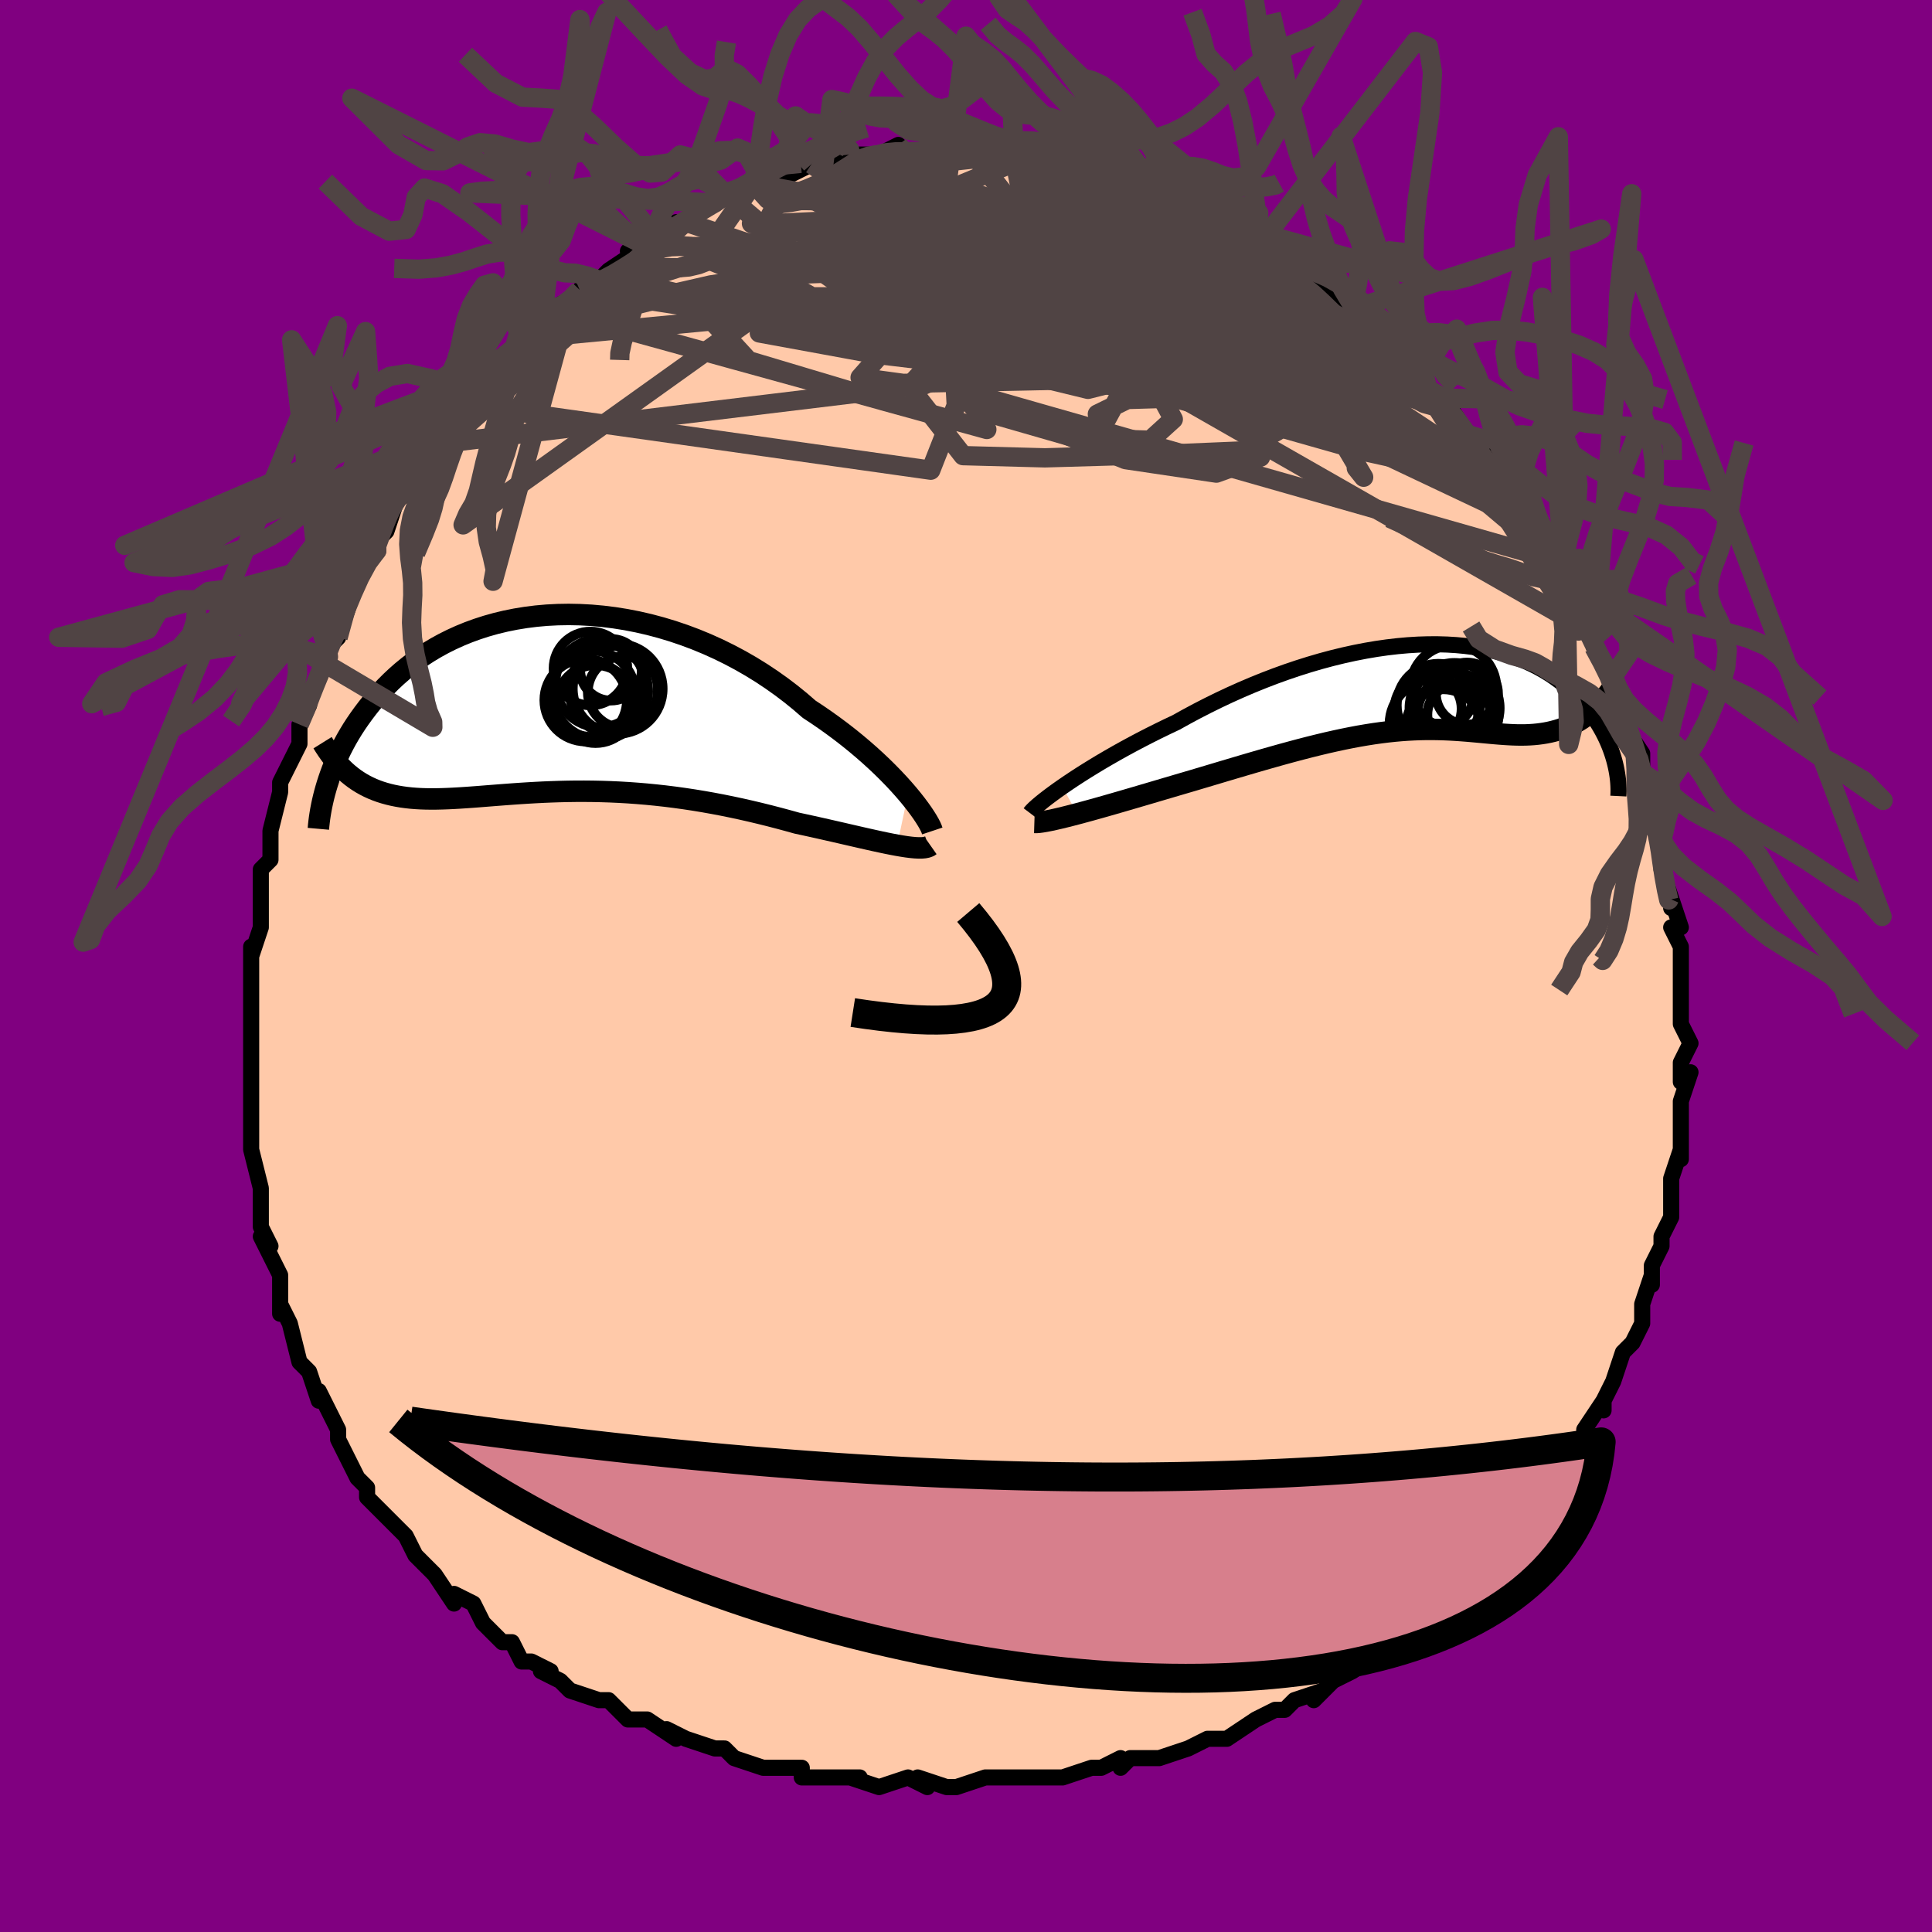 <svg viewBox="-100 -100 200 200" xmlns="http://www.w3.org/2000/svg" width="400" height="400" id="face-svg"><defs><clipPath id="leftEyeClipPath"><polyline points="36.874,9.372,36.409,8.832,35.908,8.275,35.373,7.704,34.804,7.121,34.203,6.528,33.57,5.929,32.907,5.325,32.214,4.718,31.494,4.111,30.746,3.505,29.972,2.903,29.173,2.307,28.351,1.717,27.506,1.136,26.64,0.565,25.725,-0.228,24.773,-1.001,23.785,-1.752,22.765,-2.477,21.715,-3.175,20.636,-3.843,19.532,-4.478,18.404,-5.078,17.257,-5.643,16.092,-6.169,14.912,-6.657,13.721,-7.104,12.52,-7.51,11.314,-7.874,10.104,-8.196,8.893,-8.474,7.684,-8.71,6.48,-8.902,5.284,-9.051,4.097,-9.158,2.922,-9.222,1.762,-9.245,0.618,-9.226,-0.507,-9.168,-1.612,-9.07,-2.694,-8.934,-3.753,-8.761,-4.786,-8.553,-5.792,-8.311,-6.77,-8.036,-7.718,-7.73,-8.637,-7.395,-9.525,-7.032,-10.381,-6.643,-11.206,-6.23,-11.998,-5.795,-12.758,-5.339,-13.486,-4.866,-14.181,-4.376,-14.844,-3.872,-15.477,-3.355,-16.078,-2.828,-16.649,-2.292,-17.191,-1.75,-17.705,-1.203,-18.192,-0.653,-18.653,-0.102,-19.09,0.448,-19.504,0.995,-19.897,1.539,-20.269,2.079,-20.62,2.62,-20.949,3.158,-21.259,3.695,-21.548,4.228,-21.819,4.757,-22.071,5.282,-22.306,5.801,-22.523,6.314,-22.725,6.82,-22.91,7.318,-23.08,7.809,-23.236,8.291,-23.378,8.764,-20.772,7.494,-20.429,7.753,-20.076,7.995,-19.714,8.221,-19.342,8.431,-18.96,8.625,-18.568,8.804,-18.166,8.967,-17.753,9.116,-17.33,9.249,-16.897,9.368,-16.453,9.474,-15.998,9.565,-15.532,9.644,-15.056,9.709,-14.567,9.763,-14.065,9.803,-13.55,9.832,-13.021,9.85,-12.478,9.856,-11.92,9.853,-11.347,9.84,-10.76,9.819,-10.157,9.79,-9.539,9.755,-8.905,9.713,-8.255,9.667,-7.59,9.617,-6.909,9.563,-6.212,9.508,-5.499,9.452,-4.77,9.396,-4.026,9.341,-3.266,9.288,-2.49,9.239,-1.699,9.193,-0.893,9.152,-0.072,9.118,0.763,9.09,1.612,9.07,2.475,9.058,3.351,9.056,4.24,9.064,5.141,9.083,6.054,9.113,6.977,9.155,7.911,9.209,8.855,9.277,9.807,9.357,10.767,9.451,11.734,9.558,12.707,9.679,13.685,9.814,14.668,9.962,15.653,10.124,16.64,10.299,17.628,10.486,18.615,10.686,19.6,10.897,20.581,11.12,21.558,11.352,22.528,11.593,23.491,11.843,24.444,12.099,25.387,12.361,26.184,12.532,26.971,12.705,27.748,12.878,28.513,13.051,29.265,13.222,30.003,13.391,30.724,13.558,31.429,13.72,32.115,13.877,32.781,14.028,33.425,14.171,34.047,14.306,34.643,14.432,35.213,14.546,35.755,14.648"></polyline></clipPath><clipPath id="rightEyeClipPath"><polyline points="-37.778,10.284,-37.198,9.887,-36.581,9.476,-35.93,9.053,-35.245,8.62,-34.529,8.179,-33.784,7.73,-33.01,7.277,-32.21,6.819,-31.386,6.36,-30.539,5.9,-29.671,5.441,-28.783,4.984,-27.877,4.53,-26.955,4.081,-26.018,3.638,-24.949,3.044,-23.857,2.459,-22.745,1.888,-21.614,1.331,-20.468,0.791,-19.309,0.271,-18.14,-0.229,-16.962,-0.707,-15.78,-1.16,-14.594,-1.588,-13.408,-1.989,-12.223,-2.363,-11.043,-2.708,-9.869,-3.023,-8.704,-3.308,-7.55,-3.561,-6.409,-3.784,-5.283,-3.975,-4.173,-4.134,-3.081,-4.261,-2.01,-4.357,-0.96,-4.421,0.067,-4.453,1.069,-4.455,2.046,-4.427,2.996,-4.369,3.919,-4.282,4.814,-4.167,5.679,-4.025,6.515,-3.856,7.32,-3.663,8.095,-3.446,8.839,-3.206,9.553,-2.945,10.236,-2.664,10.888,-2.365,11.509,-2.048,12.1,-1.716,12.662,-1.37,13.195,-1.01,13.699,-0.64,14.176,-0.261,14.626,0.126,15.05,0.52,15.45,0.918,15.825,1.32,16.179,1.723,16.511,2.126,16.824,2.528,17.119,2.927,17.395,3.325,17.653,3.722,17.893,4.119,18.116,4.515,18.322,4.908,18.512,5.299,18.686,5.686,18.845,6.069,18.989,6.447,19.12,6.82,19.237,7.187,19.342,7.548,19.434,7.901,19.514,8.248,16.31,3.04,15.968,3.275,15.62,3.492,15.267,3.693,14.907,3.876,14.542,4.043,14.171,4.194,13.794,4.33,13.413,4.45,13.025,4.555,12.633,4.647,12.235,4.725,11.832,4.789,11.424,4.842,11.011,4.883,10.592,4.911,10.165,4.928,9.73,4.933,9.287,4.929,8.837,4.915,8.379,4.892,7.914,4.863,7.441,4.828,6.96,4.788,6.471,4.744,5.974,4.698,5.469,4.65,4.956,4.603,4.433,4.556,3.901,4.512,3.359,4.471,2.806,4.434,2.243,4.403,1.669,4.379,1.083,4.363,0.484,4.355,-0.127,4.356,-0.752,4.368,-1.392,4.392,-2.046,4.427,-2.716,4.475,-3.402,4.536,-4.104,4.61,-4.825,4.7,-5.563,4.803,-6.319,4.922,-7.095,5.055,-7.889,5.204,-8.704,5.368,-9.539,5.547,-10.395,5.74,-11.271,5.949,-12.168,6.171,-13.085,6.407,-14.023,6.657,-14.982,6.918,-15.96,7.192,-16.958,7.476,-17.974,7.77,-19.008,8.073,-20.059,8.384,-21.124,8.7,-22.203,9.023,-23.294,9.348,-24.395,9.676,-25.242,9.924,-26.089,10.173,-26.934,10.422,-27.776,10.671,-28.612,10.918,-29.442,11.162,-30.263,11.403,-31.073,11.64,-31.871,11.872,-32.654,12.098,-33.419,12.317,-34.165,12.527,-34.888,12.729,-35.586,12.919,-36.256,13.099"></polyline></clipPath><filter id="fuzzy"><feTurbulence id="turbulence" baseFrequency="0.05" numOctaves="3" type="noise" result="noise"></feTurbulence><feDisplacementMap in="SourceGraphic" in2="noise" scale="2"></feDisplacementMap></filter><linearGradient id="rainbowGradient" x1="0%" y1="0%" x2="100%" y2="0%"><stop offset="0%" style="stop-color: rgb(128, 128, 128);  stop-opacity: 1"></stop><stop offset="50%" style="stop-color: rgb(50, 205, 50);  stop-opacity: 1"></stop><stop offset="100%" style="stop-color: rgb(255, 192, 203);  stop-opacity: 1"></stop></linearGradient></defs><title>That&#39;s an ugly face</title><desc>CREATED BY XUAN TANG, MORE INFO AT TXSTC55.GITHUB.IO</desc><rect x="-100" y="-100" width="100%" height="100%" opacity="1" fill="rgb(128, 0, 128)"></rect><polyline id="faceContour" points="74,1,74,-1,74,3,74,2,74,4,74,6,75,8,74,10,74,12,75,11,74,14,74,15,74,16,74,18,74,18,74,20,74,19,73,22,73,23,73,24,73,26,72,28,72,29,72,29,71,31,71,33,71,32,70,35,70,35,70,35,70,37,69,39,68,40,67,43,67,43,66,45,66,45,66,46,66,45,64,48,64,48,64,49,63,51,63,51,61,53,61,53,61,54,58,57,59,56,58,57,57,59,56,59,56,60,54,62,53,62,54,62,51,64,49,66,49,66,49,66,47,68,48,68,46,69,45,70,43,71,43,71,43,71,40,73,38,74,38,74,37,75,36,76,37,75,34,76,33,77,33,77,32,77,30,78,30,78,27,80,26,80,25,80,23,81,23,81,20,82,20,82,19,82,17,82,16,83,16,82,14,83,13,83,10,84,10,84,8,84,8,84,6,84,4,84,2,84,2,84,-1,85,-2,85,-5,84,-5,84,-4,85,-4,85,-6,84,-9,85,-12,84,-11,84,-15,84,-14,84,-17,84,-17,83,-17,83,-18,83,-20,83,-21,83,-24,82,-25,81,-25,81,-26,81,-26,81,-29,80,-31,79,-30,80,-33,78,-34,78,-34,78,-35,78,-37,76,-38,76,-41,75,-42,74,-42,74,-44,73,-43,73,-45,72,-46,72,-47,70,-48,70,-48,70,-50,68,-50,68,-51,66,-53,65,-53,66,-55,63,-55,63,-57,61,-56,62,-57,61,-58,59,-58,59,-60,57,-61,56,-62,55,-62,54,-63,53,-63,53,-64,51,-64,51,-65,49,-65,48,-66,46,-66,46,-67,44,-67,45,-68,42,-68,42,-69,41,-70,37,-70,37,-71,35,-71,36,-71,34,-71,33,-71,32,-73,28,-72,29,-73,27,-73,26,-73,24,-73,23,-73,23,-74,19,-74,19,-74,16,-74,18,-74,14,-74,13,-74,13,-74,10,-74,10,-74,8,-74,7,-74,7,-74,3,-74,2,-74,1,-74,0,-74,-2,-74,-1,-73,-4,-73,-5,-73,-6,-73,-8,-73,-10,-72,-11,-72,-11,-72,-14,-72,-14,-71,-18,-71,-19,-70,-21,-70,-21,-70,-21,-69,-23,-69,-25,-68,-27,-68,-28,-67,-30,-67,-30,-66,-32,-66,-32,-66,-34,-66,-33,-65,-34,-64,-37,-64,-38,-63,-40,-62,-42,-61,-43,-61,-43,-61,-44,-61,-44,-60,-45,-59,-48,-58,-49,-57,-50,-57,-50,-56,-51,-56,-52,-54,-55,-55,-54,-53,-56,-52,-58,-51,-59,-51,-58,-49,-60,-50,-61,-48,-62,-48,-63,-46,-64,-46,-65,-45,-65,-44,-66,-43,-67,-43,-68,-41,-69,-40,-70,-40,-70,-39,-71,-38,-71,-37,-72,-34,-74,-35,-74,-34,-75,-33,-75,-31,-76,-31,-76,-30,-77,-29,-77,-28,-78,-26,-79,-26,-79,-25,-80,-22,-81,-23,-80,-21,-81,-22,-81,-21,-81,-20,-82,-18,-82,-18,-82,-16,-83,-16,-83,-14,-83,-13,-84,-11,-84,-12,-84,-10,-84,-9,-84,-9,-84,-7,-85,-6,-84,-4,-84,-3,-85,-3,-85,-3,-85,0,-85,0,-85,2,-85,3,-84,4,-84,4,-84,5,-84,7,-84,7,-84,9,-83,10,-83,13,-83,12,-83,14,-82,15,-82,17,-81,16,-82,18,-81,19,-80,21,-80,20,-80,23,-79,22,-80,25,-78,25,-78,25,-78,28,-76,28,-77,30,-76,30,-75,30,-75,31,-74,33,-73,34,-72,35,-72,35,-72,36,-71,36,-71,39,-68,39,-68,40,-68,42,-66,42,-66,44,-64,43,-65,45,-63,45,-63,46,-62,47,-61,47,-61,48,-59,49,-58,50,-58,50,-58,52,-55,53,-53,54,-53,54,-52,55,-51,57,-49,56,-50,58,-47,58,-46,59,-45,59,-44,60,-43,61,-42,62,-40,61,-41,62,-40,63,-37,65,-35,64,-35,65,-34,65,-34,65,-33,66,-31,67,-30,67,-29,68,-26,68,-27,68,-25,70,-22,70,-22,70,-20,70,-20,71,-17,71,-15,71,-16,72,-13,72,-13,72,-13,72,-12,72,-10,73,-7,73,-6,73,-7,74,-4,73,-4,74,-2,74,1,74,-1" fill="#ffc9a9" stroke="black" stroke-width="1.667" stroke-linejoin="round" filter="url(#fuzzy)"></polyline><g transform="translate(47.762 -28.849)"><polyline id="rightCountour" points="-37.778,10.284,-37.198,9.887,-36.581,9.476,-35.93,9.053,-35.245,8.62,-34.529,8.179,-33.784,7.73,-33.01,7.277,-32.21,6.819,-31.386,6.36,-30.539,5.9,-29.671,5.441,-28.783,4.984,-27.877,4.53,-26.955,4.081,-26.018,3.638,-24.949,3.044,-23.857,2.459,-22.745,1.888,-21.614,1.331,-20.468,0.791,-19.309,0.271,-18.14,-0.229,-16.962,-0.707,-15.78,-1.16,-14.594,-1.588,-13.408,-1.989,-12.223,-2.363,-11.043,-2.708,-9.869,-3.023,-8.704,-3.308,-7.55,-3.561,-6.409,-3.784,-5.283,-3.975,-4.173,-4.134,-3.081,-4.261,-2.01,-4.357,-0.96,-4.421,0.067,-4.453,1.069,-4.455,2.046,-4.427,2.996,-4.369,3.919,-4.282,4.814,-4.167,5.679,-4.025,6.515,-3.856,7.32,-3.663,8.095,-3.446,8.839,-3.206,9.553,-2.945,10.236,-2.664,10.888,-2.365,11.509,-2.048,12.1,-1.716,12.662,-1.37,13.195,-1.01,13.699,-0.64,14.176,-0.261,14.626,0.126,15.05,0.52,15.45,0.918,15.825,1.32,16.179,1.723,16.511,2.126,16.824,2.528,17.119,2.927,17.395,3.325,17.653,3.722,17.893,4.119,18.116,4.515,18.322,4.908,18.512,5.299,18.686,5.686,18.845,6.069,18.989,6.447,19.12,6.82,19.237,7.187,19.342,7.548,19.434,7.901,19.514,8.248,16.31,3.04,15.968,3.275,15.62,3.492,15.267,3.693,14.907,3.876,14.542,4.043,14.171,4.194,13.794,4.33,13.413,4.45,13.025,4.555,12.633,4.647,12.235,4.725,11.832,4.789,11.424,4.842,11.011,4.883,10.592,4.911,10.165,4.928,9.73,4.933,9.287,4.929,8.837,4.915,8.379,4.892,7.914,4.863,7.441,4.828,6.96,4.788,6.471,4.744,5.974,4.698,5.469,4.65,4.956,4.603,4.433,4.556,3.901,4.512,3.359,4.471,2.806,4.434,2.243,4.403,1.669,4.379,1.083,4.363,0.484,4.355,-0.127,4.356,-0.752,4.368,-1.392,4.392,-2.046,4.427,-2.716,4.475,-3.402,4.536,-4.104,4.61,-4.825,4.7,-5.563,4.803,-6.319,4.922,-7.095,5.055,-7.889,5.204,-8.704,5.368,-9.539,5.547,-10.395,5.74,-11.271,5.949,-12.168,6.171,-13.085,6.407,-14.023,6.657,-14.982,6.918,-15.96,7.192,-16.958,7.476,-17.974,7.77,-19.008,8.073,-20.059,8.384,-21.124,8.7,-22.203,9.023,-23.294,9.348,-24.395,9.676,-25.242,9.924,-26.089,10.173,-26.934,10.422,-27.776,10.671,-28.612,10.918,-29.442,11.162,-30.263,11.403,-31.073,11.64,-31.871,11.872,-32.654,12.098,-33.419,12.317,-34.165,12.527,-34.888,12.729,-35.586,12.919,-36.256,13.099" fill="white" stroke="white" stroke-width="0" stroke-linejoin="round" filter="url(#fuzzy)"></polyline></g><g transform="translate(-42.882 -27.148)"><polyline id="leftCountour" points="36.874,9.372,36.409,8.832,35.908,8.275,35.373,7.704,34.804,7.121,34.203,6.528,33.57,5.929,32.907,5.325,32.214,4.718,31.494,4.111,30.746,3.505,29.972,2.903,29.173,2.307,28.351,1.717,27.506,1.136,26.64,0.565,25.725,-0.228,24.773,-1.001,23.785,-1.752,22.765,-2.477,21.715,-3.175,20.636,-3.843,19.532,-4.478,18.404,-5.078,17.257,-5.643,16.092,-6.169,14.912,-6.657,13.721,-7.104,12.52,-7.51,11.314,-7.874,10.104,-8.196,8.893,-8.474,7.684,-8.71,6.48,-8.902,5.284,-9.051,4.097,-9.158,2.922,-9.222,1.762,-9.245,0.618,-9.226,-0.507,-9.168,-1.612,-9.07,-2.694,-8.934,-3.753,-8.761,-4.786,-8.553,-5.792,-8.311,-6.77,-8.036,-7.718,-7.73,-8.637,-7.395,-9.525,-7.032,-10.381,-6.643,-11.206,-6.23,-11.998,-5.795,-12.758,-5.339,-13.486,-4.866,-14.181,-4.376,-14.844,-3.872,-15.477,-3.355,-16.078,-2.828,-16.649,-2.292,-17.191,-1.75,-17.705,-1.203,-18.192,-0.653,-18.653,-0.102,-19.09,0.448,-19.504,0.995,-19.897,1.539,-20.269,2.079,-20.62,2.62,-20.949,3.158,-21.259,3.695,-21.548,4.228,-21.819,4.757,-22.071,5.282,-22.306,5.801,-22.523,6.314,-22.725,6.82,-22.91,7.318,-23.08,7.809,-23.236,8.291,-23.378,8.764,-20.772,7.494,-20.429,7.753,-20.076,7.995,-19.714,8.221,-19.342,8.431,-18.96,8.625,-18.568,8.804,-18.166,8.967,-17.753,9.116,-17.33,9.249,-16.897,9.368,-16.453,9.474,-15.998,9.565,-15.532,9.644,-15.056,9.709,-14.567,9.763,-14.065,9.803,-13.55,9.832,-13.021,9.85,-12.478,9.856,-11.92,9.853,-11.347,9.84,-10.76,9.819,-10.157,9.79,-9.539,9.755,-8.905,9.713,-8.255,9.667,-7.59,9.617,-6.909,9.563,-6.212,9.508,-5.499,9.452,-4.77,9.396,-4.026,9.341,-3.266,9.288,-2.49,9.239,-1.699,9.193,-0.893,9.152,-0.072,9.118,0.763,9.09,1.612,9.07,2.475,9.058,3.351,9.056,4.24,9.064,5.141,9.083,6.054,9.113,6.977,9.155,7.911,9.209,8.855,9.277,9.807,9.357,10.767,9.451,11.734,9.558,12.707,9.679,13.685,9.814,14.668,9.962,15.653,10.124,16.64,10.299,17.628,10.486,18.615,10.686,19.6,10.897,20.581,11.12,21.558,11.352,22.528,11.593,23.491,11.843,24.444,12.099,25.387,12.361,26.184,12.532,26.971,12.705,27.748,12.878,28.513,13.051,29.265,13.222,30.003,13.391,30.724,13.558,31.429,13.72,32.115,13.877,32.781,14.028,33.425,14.171,34.047,14.306,34.643,14.432,35.213,14.546,35.755,14.648" fill="white" stroke="white" stroke-width="0" stroke-linejoin="round" filter="url(#fuzzy)"></polyline></g><g transform="translate(47.762 -28.849)"><polyline id="rightUpper" points="-41.129,13.024,-41.023,12.884,-40.862,12.709,-40.646,12.499,-40.377,12.258,-40.058,11.988,-39.691,11.691,-39.277,11.371,-38.819,11.028,-38.319,10.665,-37.778,10.284,-37.198,9.887,-36.581,9.476,-35.93,9.053,-35.245,8.62,-34.529,8.179,-33.784,7.73,-33.01,7.277,-32.21,6.819,-31.386,6.36,-30.539,5.9,-29.671,5.441,-28.783,4.984,-27.877,4.53,-26.955,4.081,-26.018,3.638,-24.949,3.044,-23.857,2.459,-22.745,1.888,-21.614,1.331,-20.468,0.791,-19.309,0.271,-18.14,-0.229,-16.962,-0.707,-15.78,-1.16,-14.594,-1.588,-13.408,-1.989,-12.223,-2.363,-11.043,-2.708,-9.869,-3.023,-8.704,-3.308,-7.55,-3.561,-6.409,-3.784,-5.283,-3.975,-4.173,-4.134,-3.081,-4.261,-2.01,-4.357,-0.96,-4.421,0.067,-4.453,1.069,-4.455,2.046,-4.427,2.996,-4.369,3.919,-4.282,4.814,-4.167,5.679,-4.025,6.515,-3.856,7.32,-3.663,8.095,-3.446,8.839,-3.206,9.553,-2.945,10.236,-2.664,10.888,-2.365,11.509,-2.048,12.1,-1.716,12.662,-1.37,13.195,-1.01,13.699,-0.64,14.176,-0.261,14.626,0.126,15.05,0.52,15.45,0.918,15.825,1.32,16.179,1.723,16.511,2.126,16.824,2.528,17.119,2.927,17.395,3.325,17.653,3.722,17.893,4.119,18.116,4.515,18.322,4.908,18.512,5.299,18.686,5.686,18.845,6.069,18.989,6.447,19.12,6.82,19.237,7.187,19.342,7.548,19.434,7.901,19.514,8.248,19.583,8.587,19.641,8.918,19.689,9.24,19.727,9.555,19.756,9.861,19.775,10.158,19.786,10.446,19.789,10.726,19.784,10.996,19.771,11.259" fill="none" stroke="black" stroke-width="1.667" stroke-linejoin="round" filter="url(#fuzzy)"></polyline><polyline id="rightLower" points="-40.684,13.986,-40.484,13.992,-40.219,13.973,-39.894,13.93,-39.512,13.866,-39.078,13.781,-38.595,13.677,-38.069,13.556,-37.501,13.418,-36.896,13.266,-36.256,13.099,-35.586,12.919,-34.888,12.729,-34.165,12.527,-33.419,12.317,-32.654,12.098,-31.871,11.872,-31.073,11.64,-30.263,11.403,-29.442,11.162,-28.612,10.918,-27.776,10.671,-26.934,10.422,-26.089,10.173,-25.242,9.924,-24.395,9.676,-23.294,9.348,-22.203,9.023,-21.124,8.7,-20.059,8.384,-19.008,8.073,-17.974,7.77,-16.958,7.476,-15.96,7.192,-14.982,6.918,-14.023,6.657,-13.085,6.407,-12.168,6.171,-11.271,5.949,-10.395,5.74,-9.539,5.547,-8.704,5.368,-7.889,5.204,-7.095,5.055,-6.319,4.922,-5.563,4.803,-4.825,4.7,-4.104,4.61,-3.402,4.536,-2.716,4.475,-2.046,4.427,-1.392,4.392,-0.752,4.368,-0.127,4.356,0.484,4.355,1.083,4.363,1.669,4.379,2.243,4.403,2.806,4.434,3.359,4.471,3.901,4.512,4.433,4.556,4.956,4.603,5.469,4.65,5.974,4.698,6.471,4.744,6.96,4.788,7.441,4.828,7.914,4.863,8.379,4.892,8.837,4.915,9.287,4.929,9.73,4.933,10.165,4.928,10.592,4.911,11.011,4.883,11.424,4.842,11.832,4.789,12.235,4.725,12.633,4.647,13.025,4.555,13.413,4.45,13.794,4.33,14.171,4.194,14.542,4.043,14.907,3.876,15.267,3.693,15.62,3.492,15.968,3.275,16.31,3.04,16.646,2.788,16.975,2.518,17.299,2.231,17.616,1.926,17.927,1.604,18.232,1.264,18.531,0.906,18.824,0.532,19.11,0.141,19.391,-0.266" fill="none" stroke="black" stroke-width="2.222" stroke-linejoin="round" filter="url(#fuzzy)"></polyline><!--[--><circle r="3.472" cx="0.069" cy="2.217" stroke="black" fill="none" stroke-width="1" filter="url(#fuzzy)" clip-path="url(#rightEyeClipPath)"></circle><circle r="4.299" cx="1.131" cy="1.859" stroke="black" fill="none" stroke-width="1" filter="url(#fuzzy)" clip-path="url(#rightEyeClipPath)"></circle><circle r="4.671" cx="2.816" cy="2.144" stroke="black" fill="none" stroke-width="1" filter="url(#fuzzy)" clip-path="url(#rightEyeClipPath)"></circle><circle r="3.011" cx="1.744" cy="0.937" stroke="black" fill="none" stroke-width="1" filter="url(#fuzzy)" clip-path="url(#rightEyeClipPath)"></circle><circle r="4.455" cx="2.691" cy="0.08" stroke="black" fill="none" stroke-width="1" filter="url(#fuzzy)" clip-path="url(#rightEyeClipPath)"></circle><circle r="4.634" cx="0.716" cy="3.796" stroke="black" fill="none" stroke-width="1" filter="url(#fuzzy)" clip-path="url(#rightEyeClipPath)"></circle><circle r="3.899" cx="1.664" cy="4.104" stroke="black" fill="none" stroke-width="1" filter="url(#fuzzy)" clip-path="url(#rightEyeClipPath)"></circle><circle r="3.267" cx="3.267" cy="2.837" stroke="black" fill="none" stroke-width="1" filter="url(#fuzzy)" clip-path="url(#rightEyeClipPath)"></circle><circle r="3.214" cx="4.099" cy="0.647" stroke="black" fill="none" stroke-width="1" filter="url(#fuzzy)" clip-path="url(#rightEyeClipPath)"></circle><circle r="4.202" cx="3.167" cy="2.816" stroke="black" fill="none" stroke-width="1" filter="url(#fuzzy)" clip-path="url(#rightEyeClipPath)"></circle><!--]--></g><g transform="translate(-42.882 -27.148)"><polyline id="leftUpper" points="39.39,13.17,39.324,12.971,39.215,12.723,39.064,12.428,38.87,12.091,38.636,11.716,38.362,11.305,38.047,10.862,37.694,10.39,37.303,9.893,36.874,9.372,36.409,8.832,35.908,8.275,35.373,7.704,34.804,7.121,34.203,6.528,33.57,5.929,32.907,5.325,32.214,4.718,31.494,4.111,30.746,3.505,29.972,2.903,29.173,2.307,28.351,1.717,27.506,1.136,26.64,0.565,25.725,-0.228,24.773,-1.001,23.785,-1.752,22.765,-2.477,21.715,-3.175,20.636,-3.843,19.532,-4.478,18.404,-5.078,17.257,-5.643,16.092,-6.169,14.912,-6.657,13.721,-7.104,12.52,-7.51,11.314,-7.874,10.104,-8.196,8.893,-8.474,7.684,-8.71,6.48,-8.902,5.284,-9.051,4.097,-9.158,2.922,-9.222,1.762,-9.245,0.618,-9.226,-0.507,-9.168,-1.612,-9.07,-2.694,-8.934,-3.753,-8.761,-4.786,-8.553,-5.792,-8.311,-6.77,-8.036,-7.718,-7.73,-8.637,-7.395,-9.525,-7.032,-10.381,-6.643,-11.206,-6.23,-11.998,-5.795,-12.758,-5.339,-13.486,-4.866,-14.181,-4.376,-14.844,-3.872,-15.477,-3.355,-16.078,-2.828,-16.649,-2.292,-17.191,-1.75,-17.705,-1.203,-18.192,-0.653,-18.653,-0.102,-19.09,0.448,-19.504,0.995,-19.897,1.539,-20.269,2.079,-20.62,2.62,-20.949,3.158,-21.259,3.695,-21.548,4.228,-21.819,4.757,-22.071,5.282,-22.306,5.801,-22.523,6.314,-22.725,6.82,-22.91,7.318,-23.08,7.809,-23.236,8.291,-23.378,8.764,-23.507,9.228,-23.623,9.682,-23.727,10.126,-23.819,10.56,-23.901,10.984,-23.972,11.397,-24.033,11.8,-24.084,12.192,-24.127,12.574,-24.16,12.946" fill="none" stroke="black" stroke-width="2.222" stroke-linejoin="round" filter="url(#fuzzy)"></polyline><polyline id="leftLower" points="39.198,14.661,39.047,14.767,38.847,14.844,38.6,14.895,38.309,14.921,37.977,14.923,37.604,14.905,37.193,14.866,36.747,14.81,36.267,14.736,35.755,14.648,35.213,14.546,34.643,14.432,34.047,14.306,33.425,14.171,32.781,14.028,32.115,13.877,31.429,13.72,30.724,13.558,30.003,13.391,29.265,13.222,28.513,13.051,27.748,12.878,26.971,12.705,26.184,12.532,25.387,12.361,24.444,12.099,23.491,11.843,22.528,11.593,21.558,11.352,20.581,11.12,19.6,10.897,18.615,10.686,17.628,10.486,16.64,10.299,15.653,10.124,14.668,9.962,13.685,9.814,12.707,9.679,11.734,9.558,10.767,9.451,9.807,9.357,8.855,9.277,7.911,9.209,6.977,9.155,6.054,9.113,5.141,9.083,4.24,9.064,3.351,9.056,2.475,9.058,1.612,9.07,0.763,9.09,-0.072,9.118,-0.893,9.152,-1.699,9.193,-2.49,9.239,-3.266,9.288,-4.026,9.341,-4.77,9.396,-5.499,9.452,-6.212,9.508,-6.909,9.563,-7.59,9.617,-8.255,9.667,-8.905,9.713,-9.539,9.755,-10.157,9.79,-10.76,9.819,-11.347,9.84,-11.92,9.853,-12.478,9.856,-13.021,9.85,-13.55,9.832,-14.065,9.803,-14.567,9.763,-15.056,9.709,-15.532,9.644,-15.998,9.565,-16.453,9.474,-16.897,9.368,-17.33,9.249,-17.753,9.116,-18.166,8.967,-18.568,8.804,-18.96,8.625,-19.342,8.431,-19.714,8.221,-20.076,7.995,-20.429,7.753,-20.772,7.494,-21.107,7.22,-21.432,6.929,-21.748,6.622,-22.055,6.298,-22.354,5.959,-22.644,5.604,-22.927,5.233,-23.201,4.847,-23.467,4.446,-23.726,4.031" fill="none" stroke="black" stroke-width="2.222" stroke-linejoin="round" filter="url(#fuzzy)"></polyline><!--[--><circle r="4.038" cx="4.532" cy="0.033" stroke="black" fill="none" stroke-width="1" filter="url(#fuzzy)" clip-path="url(#leftEyeClipPath)"></circle><circle r="4.997" cx="4.983" cy="-1.281" stroke="black" fill="none" stroke-width="1" filter="url(#fuzzy)" clip-path="url(#leftEyeClipPath)"></circle><circle r="4.579" cx="4.96" cy="-2.141" stroke="black" fill="none" stroke-width="1" filter="url(#fuzzy)" clip-path="url(#leftEyeClipPath)"></circle><circle r="3.714" cx="7.447" cy="-1.198" stroke="black" fill="none" stroke-width="1" filter="url(#fuzzy)" clip-path="url(#leftEyeClipPath)"></circle><circle r="3.818" cx="4.005" cy="-3.652" stroke="black" fill="none" stroke-width="1" filter="url(#fuzzy)" clip-path="url(#leftEyeClipPath)"></circle><circle r="3.19" cx="6.132" cy="-3.517" stroke="black" fill="none" stroke-width="1" filter="url(#fuzzy)" clip-path="url(#leftEyeClipPath)"></circle><circle r="4.652" cx="6.83" cy="-1.547" stroke="black" fill="none" stroke-width="1" filter="url(#fuzzy)" clip-path="url(#leftEyeClipPath)"></circle><circle r="4.581" cx="6.403" cy="-1.41" stroke="black" fill="none" stroke-width="1" filter="url(#fuzzy)" clip-path="url(#leftEyeClipPath)"></circle><circle r="4.469" cx="4.187" cy="-1.029" stroke="black" fill="none" stroke-width="1" filter="url(#fuzzy)" clip-path="url(#leftEyeClipPath)"></circle><circle r="4.275" cx="3.508" cy="-0.371" stroke="black" fill="none" stroke-width="1" filter="url(#fuzzy)" clip-path="url(#leftEyeClipPath)"></circle><!--]--></g><g id="hairs"><!--[--><polyline points="30,-75,2.503,-63.726,12.45,-62.475,16.269,-64.107,11.296,-66.171,3.419,-68.16,-3.62,-69.77,-8.468,-70.684,-10.229,-70.742,-8.223,-69.893,-2.943,-68.153,3.808,-65.719,10.257,-63.079,16.173,-60.821,22.595,-59.313,29.554,-58.701,33.97,-59.322,29.879,-62.002,9.001,-67.428,-40,-70" fill="none" stroke="rgb(80, 68, 68)" stroke-width="2" stroke-linejoin="round" filter="url(#fuzzy)"></polyline><polyline points="-10,-84,21.018,-70.747,23.65,-66.766,24.617,-63.953,30.178,-60.385,36.39,-57.023,39.098,-55.021,37.311,-54.819,32.883,-56.175,28.721,-58.517,26.701,-61.335,26.383,-64.439,25.242,-67.958,20.332,-72.069,10.64,-76.566,-0.816,-80.622,-6.912,-83.399,-3,-85" fill="none" stroke="rgb(80, 68, 68)" stroke-width="2" stroke-linejoin="round" filter="url(#fuzzy)"></polyline><polyline points="43,-65,22.432,-75.537,20.305,-75.037,19.385,-70.703,14.893,-67.457,9.593,-66.769,6.794,-68.015,6.868,-70.07,8.048,-72.077,8.631,-73.565,8.247,-74.259,7.76,-73.894,8.431,-72.205,11.012,-69.109,15.169,-64.927,19.406,-60.424,21.459,-56.603,19.065,-54.43,11.293,-54.659,0.95,-57.636,-3.532,-62.986,4.118,-70.44,-7,-85" fill="none" stroke="rgb(80, 68, 68)" stroke-width="2" stroke-linejoin="round" filter="url(#fuzzy)"></polyline><polyline points="-7,-85,-5.521,-79.645,-0.41,-74.322,9.445,-72.562,15.925,-72.745,16.8,-72.518,14.732,-70.426,13.848,-66.499,16.459,-62.095,21.215,-58.984,23.768,-58.175,19.588,-59.342,7.277,-61.333,-9.327,-63.324,-21.392,-65.534,-18.312,-68.465,6.362,-69.864,49,-58" fill="none" stroke="rgb(80, 68, 68)" stroke-width="2" stroke-linejoin="round" filter="url(#fuzzy)"></polyline><polyline points="2,-85,9.61,-80.091,20.733,-70.566,33.645,-61.588,41.364,-56.778,41.749,-56.153,36.577,-58.051,29.17,-60.732,22.347,-63.237,17.562,-65.397,15.297,-67.223,15.694,-68.324,18.345,-67.915,21.334,-65.471,20.82,-61.761,12.63,-59.695,-3.352,-63.575,-18.16,-74.177,-25,-80" fill="none" stroke="rgb(80, 68, 68)" stroke-width="2" stroke-linejoin="round" filter="url(#fuzzy)"></polyline><polyline points="42,-66,42.131,-65.371,35.154,-68.88,23.406,-73.375,11.831,-76.175,4.606,-76.424,3.19,-74.577,6.38,-71.555,11.758,-68.225,16.935,-65.252,19.84,-63.208,18.708,-62.728,12.704,-64.411,2.997,-68.288,-7.115,-73.119,-13.813,-76.28,-13.93,-74.853,-0.31,-67.141,54,-53" fill="none" stroke="rgb(80, 68, 68)" stroke-width="2" stroke-linejoin="round" filter="url(#fuzzy)"></polyline><polyline points="14,-82,5.259,-82.304,5.884,-79.129,3.581,-76.245,-0.26,-74.635,-2.449,-73.687,-2.494,-72.641,-1.17,-71.155,0.914,-69.418,3.172,-68.019,4.644,-67.616,4.342,-68.524,2.022,-70.475,-1.433,-72.75,-4.399,-74.612,-5.357,-75.756,-3.654,-76.429,0.232,-77.14,5.062,-78.165,9.752,-79.221,14.258,-79.578,19.288,-78.631,24.007,-76.788,22.715,-76.618,2,-85" fill="none" stroke="rgb(80, 68, 68)" stroke-width="2" stroke-linejoin="round" filter="url(#fuzzy)"></polyline><polyline points="48,-59,21.805,-74.714,10.214,-78.766,11.426,-74.745,20.963,-66.653,31.878,-59.33,38.697,-55.902,39.585,-56.603,35.806,-59.677,29.814,-63.168,23.568,-66.171,17.953,-68.909,13.238,-71.911,9.73,-75.182,7.886,-78.052,7.989,-79.668,10.17,-79.554,14.882,-77.822,22.238,-75.344,29.046,-73.991,31,-74" fill="none" stroke="rgb(80, 68, 68)" stroke-width="2" stroke-linejoin="round" filter="url(#fuzzy)"></polyline><polyline points="61,-42,2.162,-58.789,-2.403,-68.166,3.524,-71.537,4.367,-72.717,-0.367,-73.585,-7.201,-74.258,-13.75,-74.207,-18.945,-73.087,-21.936,-71.039,-21.895,-68.555,-18.709,-66.182,-13.408,-64.341,-7.606,-63.323,-2.424,-63.391,1.933,-64.812,5.497,-67.748,7.939,-71.933,9.479,-76.304,11.773,-79.309,13.777,-80.762,4,-84" fill="none" stroke="rgb(80, 68, 68)" stroke-width="2" stroke-linejoin="round" filter="url(#fuzzy)"></polyline><polyline points="55,-51,14.192,-67.911,6.33,-66.953,0.456,-63.408,-5.478,-63.34,-6.126,-65.51,-0.122,-67.285,9.451,-67.572,18.521,-66.782,24.626,-65.788,27.252,-65.337,26.9,-65.988,24.489,-67.947,21.592,-70.626,20.557,-72.527,23.385,-72.086,29.283,-69.365,30.718,-68.685,7,-84" fill="none" stroke="rgb(80, 68, 68)" stroke-width="2" stroke-linejoin="round" filter="url(#fuzzy)"></polyline><polyline points="-16,-83,-9.107,-78.401,7.517,-72.825,23.096,-65.216,33.973,-59.123,37.074,-57.61,32.194,-60.599,22.105,-65.804,10.628,-70.758,0.641,-74.072,-6.674,-75.573,-11.246,-75.783,-13.15,-75.343,-12.289,-74.652,-8.679,-73.857,-2.498,-73.229,5.341,-73.533,7.437,-75.578,-22,-81" fill="none" stroke="rgb(80, 68, 68)" stroke-width="2" stroke-linejoin="round" filter="url(#fuzzy)"></polyline><polyline points="-51,-58,-3.649,-51.326,-1.009,-58.041,-1.403,-65.356,-3.232,-70.438,-7.119,-73.752,-11.121,-75.886,-12.78,-77.162,-10.62,-77.859,-4.715,-78.19,3.295,-78.231,10.862,-78.017,15.795,-77.664,17.52,-77.232,17.213,-76.354,15.27,-74.068,3.949,-69.653,-45,-65" fill="none" stroke="rgb(80, 68, 68)" stroke-width="2" stroke-linejoin="round" filter="url(#fuzzy)"></polyline><polyline points="20,-80,16.183,-80.692,12.151,-79.711,11.501,-76.434,10.796,-72.061,8.425,-67.795,4.781,-64.82,0.617,-63.948,-3.342,-65.143,-6.13,-67.58,-6.576,-70.101,-3.753,-71.634,2.524,-71.38,11.452,-68.948,21.212,-64.618,29.126,-59.535,32.22,-55.379,28.587,-53.318,19.17,-52.923,8.172,-52.605,-0.305,-52.832,-5.898,-60.006,14,-82" fill="none" stroke="rgb(80, 68, 68)" stroke-width="2" stroke-linejoin="round" filter="url(#fuzzy)"></polyline><polyline points="-6,-84,-11.643,-66.712,7.61,-61.602,16.961,-62.402,17.37,-65.297,14.808,-67.742,11.545,-69.072,7.636,-69.582,3.708,-69.698,1.629,-69.745,3.169,-69.942,8.298,-70.344,14.73,-70.812,19.23,-71.094,19.747,-70.926,16.652,-70.044,11.943,-68.176,6.627,-65.047,-4.391,-60.128,-55,-54" fill="none" stroke="rgb(80, 68, 68)" stroke-width="2" stroke-linejoin="round" filter="url(#fuzzy)"></polyline><polyline points="-10,-84,-0.413,-73.695,8.707,-66.726,13.75,-63.615,20.956,-60.426,28.724,-57.76,33.087,-57.342,32.541,-59.451,28.556,-62.905,23.789,-66.153,20.179,-68.206,18.044,-69.007,16.339,-69.249,13.703,-69.853,9.552,-71.38,4.533,-73.695,0.034,-76.07,-2.884,-77.674,-4.312,-78.118,-5.368,-77.773,-7.087,-77.658,-9.141,-78.811,-9.594,-81.27,0,-85" fill="none" stroke="rgb(80, 68, 68)" stroke-width="2" stroke-linejoin="round" filter="url(#fuzzy)"></polyline><polyline points="48,-59,18.956,-69.417,5.752,-68.391,-0.863,-66.473,1.03,-65.764,7.998,-65.998,15.215,-66.44,19.712,-66.693,20.845,-66.751,19.548,-66.704,17.266,-66.656,15.007,-66.848,12.928,-67.609,10.628,-68.991,7.755,-70.51,4.273,-71.533,0.371,-72.044,-3.026,-72.586,-2.119,-72.117,12.812,-64.238,64,-35" fill="none" stroke="rgb(80, 68, 68)" stroke-width="2" stroke-linejoin="round" filter="url(#fuzzy)"></polyline><polyline points="-33,-75,-24.149,-73.94,-9.627,-65.688,4.293,-57.479,16.496,-52.424,25.916,-51.023,30.488,-52.68,29.54,-56.031,24.572,-59.552,18.089,-62.376,12.105,-64.599,7.404,-66.827,3.69,-69.435,0.312,-72.179,-2.896,-74.329,-5.298,-75.103,-6.194,-74.091,-6.364,-71.652,-8.967,-69.255,-17.289,-69.277,-27.325,-73.366,-22,-81" fill="none" stroke="rgb(80, 68, 68)" stroke-width="2" stroke-linejoin="round" filter="url(#fuzzy)"></polyline><polyline points="2,-85,37.558,-57.282,45.431,-52.693,41.602,-53.835,30.945,-58.613,19.814,-64.945,13.168,-70.368,11.304,-73.703,10.822,-75.096,8.256,-74.991,3.232,-73.419,-1.014,-70.287,-0.039,-66.142,8.252,-62.167,22.507,-58.569,41.296,-53.246,56,-50" fill="none" stroke="rgb(80, 68, 68)" stroke-width="2" stroke-linejoin="round" filter="url(#fuzzy)"></polyline><polyline points="-29,-77,12.943,-62.816,17.229,-64.185,13.167,-66.2,8.344,-66.482,6.491,-65.454,8.752,-64.091,14.312,-63.012,21.35,-62.345,28.002,-61.958,33.067,-61.697,36.144,-61.558,37.237,-61.781,36.356,-62.755,33.625,-64.657,29.728,-67.098,25.827,-69.242,22.362,-70.593,17.531,-71.775,7.759,-73.786,-9.485,-74.578,-44,-66" fill="none" stroke="rgb(80, 68, 68)" stroke-width="2" stroke-linejoin="round" filter="url(#fuzzy)"></polyline><polyline points="-40,-70,8.307,-62.56,9.408,-67.585,5.838,-67.802,7.78,-64.333,12.546,-61.553,16.736,-61.066,19.937,-61.756,22.528,-62.161,23.434,-62.159,21.198,-62.715,17.036,-64.325,15.757,-65.959,21.655,-65.997,31.359,-64.939,30.873,-67.833,3,-84" fill="none" stroke="rgb(80, 68, 68)" stroke-width="2" stroke-linejoin="round" filter="url(#fuzzy)"></polyline><polyline points="61,-42,42.278,-57.785,34.673,-62.271,28.598,-67.159,25.133,-70.395,24.057,-70.835,24.384,-69.5,25.531,-67.98,27.495,-66.96,30.108,-65.989,31.933,-64.52,30.122,-63.181,22.7,-63.845,13.081,-68.056,11.245,-75.153,12,-83" fill="none" stroke="rgb(80, 68, 68)" stroke-width="2" stroke-linejoin="round" filter="url(#fuzzy)"></polyline><polyline points="58,-46,34.622,-60.428,22.462,-60.918,6.06,-60.566,-6.501,-60.312,-10.961,-60.919,-9.12,-62.999,-4.535,-66.286,0.031,-69.822,3.072,-72.481,4.4,-73.334,5.009,-71.891,6.041,-68.509,7.358,-64.703,7.673,-62.537,7.24,-62.539,12.509,-61.401,55,-51" fill="none" stroke="rgb(80, 68, 68)" stroke-width="2" stroke-linejoin="round" filter="url(#fuzzy)"></polyline><polyline points="-43,-68,-12.277,-77.918,-6.329,-80.655,-6.816,-79.845,-3.81,-77.781,4.649,-75.201,15.847,-71.931,26.163,-67.807,32.844,-63.407,34.294,-60.031,30.435,-58.681,23.335,-58.841,16.708,-58.646,13.601,-57.133,14.582,-56.65,17.727,-62.43,0,-85" fill="none" stroke="rgb(80, 68, 68)" stroke-width="2" stroke-linejoin="round" filter="url(#fuzzy)"></polyline><polyline points="-43,-68,2.155,-55.542,-8.535,-58.485,-22.51,-62.665,-26.946,-67.494,-23.859,-72.322,-18.309,-75.792,-13.825,-77.042,-11.423,-76.14,-10.326,-73.879,-9.362,-71.388,-8.103,-69.741,-7.033,-69.56,-6.676,-70.696,-6.231,-72.285,-2.814,-73.414,6.505,-74.091,16.534,-75.891,2,-85" fill="none" stroke="rgb(80, 68, 68)" stroke-width="2" stroke-linejoin="round" filter="url(#fuzzy)"></polyline><polyline points="30,-75,49.73,-51.483,46.123,-52.755,31.113,-61.66,14.671,-69.874,2.943,-74.738,-1.967,-76.117,-0.576,-74.86,4.846,-72.395,10.27,-70.382,10.717,-69.945,3.042,-70.912,-10.819,-71.848,-23.34,-71.399,-23.853,-71.277,7,-84" fill="none" stroke="rgb(80, 68, 68)" stroke-width="2" stroke-linejoin="round" filter="url(#fuzzy)"></polyline><polyline points="56,-50,26.861,-69.282,20.246,-73.676,13.252,-74.513,4.282,-73.925,-3.151,-72.126,-6.509,-69.924,-5.711,-68.498,-2.349,-68.53,1.688,-69.847,4.957,-71.705,6.395,-73.302,5.11,-74.13,0.533,-74.051,-7.152,-73.233,-16.762,-71.986,-26.42,-70.507,-34.443,-68.669,-40.176,-66.234,-43.507,-63.986,-42.178,-65.555,-30,-77" fill="none" stroke="rgb(80, 68, 68)" stroke-width="2" stroke-linejoin="round" filter="url(#fuzzy)"></polyline><polyline points="47,-61,11.256,-70.97,-0.139,-72.158,-1.361,-72.998,-4.518,-74.001,-10.404,-74.874,-15.326,-75.571,-16.842,-75.961,-15.092,-75.791,-11.588,-75.029,-7.809,-74.154,-4.752,-73.968,-3.251,-74.958,-4.085,-76.631,-6.956,-77.35,-8.515,-74.965,0.74,-68.011,50,-58" fill="none" stroke="rgb(80, 68, 68)" stroke-width="2" stroke-linejoin="round" filter="url(#fuzzy)"></polyline><polyline points="-10,-84,-2.025,-78.874,-5.76,-74.45,-8.649,-72.501,-9.743,-73.145,-10.16,-75.046,-11.732,-76.594,-15.022,-77.094,-18.79,-76.913,-21.382,-76.753,-22.207,-76.866,-21.519,-76.963,-18.67,-76.814,-11.127,-76.708,3.409,-76.63,22.997,-74.128,45,-63" fill="none" stroke="rgb(80, 68, 68)" stroke-width="2" stroke-linejoin="round" filter="url(#fuzzy)"></polyline><polyline points="42,-66,24.383,-66.071,3.914,-70.668,-5.468,-74.415,-9.269,-75.717,-11.471,-75.314,-13.011,-74.645,-13.65,-74.72,-13.018,-75.73,-11.008,-77.208,-7.943,-78.43,-4.518,-78.793,-1.514,-78.037,0.538,-76.308,1.52,-74.097,1.638,-72.101,1.13,-71.029,-0.051,-71.324,-2.299,-72.857,-5.782,-74.73,-8.871,-75.442,-5.844,-73.474,13.837,-66.901,58,-46" fill="none" stroke="rgb(80, 68, 68)" stroke-width="2" stroke-linejoin="round" filter="url(#fuzzy)"></polyline><polyline points="72,-13,72.227,-13.796,72.499,-15.03,72.881,-16.372,72.992,-17.764,72.817,-19.167,72.598,-20.596,72.556,-22.103,72.763,-23.723,73.165,-25.445,73.647,-27.219,74.084,-28.984,74.365,-30.696,74.418,-32.33,74.243,-33.878,73.931,-35.335,73.634,-36.679,73.465,-37.859,73.437,-38.815,73.674,-39.602,75.106,-40.442" fill="none" stroke="rgb(80, 68, 68)" stroke-width="2" stroke-linejoin="round" filter="url(#fuzzy)"></polyline><polyline points="-3,-85,-3.067,-84.186,-3.507,-83.359,-4.308,-82.259,-5.342,-81.467,-6.462,-81.203,-7.558,-81.293,-8.576,-81.443,-9.502,-81.423,-10.352,-81.109,-11.156,-80.47,-11.947,-79.549,-12.752,-78.462,-13.587,-77.367,-14.454,-76.404,-15.335,-75.616,-16.199,-74.904,-17.001,-74.086,-17.696,-73.038,-18.241,-71.81,-18.606,-70.579,-18.881,-69.469,-19.785,-68.818,-9,-84,-9.354,-83.964,-10.09,-83.832,-10.881,-83.54,-11.685,-83.087,-12.555,-82.531,-13.502,-81.938,-14.493,-81.362,-15.493,-80.852,-16.485,-80.432,-17.464,-80.069,-18.412,-79.664,-19.273,-79.089,-19.961,-78.287,-20.422,-77.355,-20.807,-76.535,-21.838,-75.957" fill="none" stroke="rgb(80, 68, 68)" stroke-width="2" stroke-linejoin="round" filter="url(#fuzzy)"></polyline><polyline points="-9,-84,-8.414,-84.17,-7.278,-84.28,-6.045,-84.296,-4.907,-84.32,-3.905,-84.355,-2.984,-84.353,-2.062,-84.274,-1.087,-84.113,-0.059,-83.893,0.983,-83.649,1.995,-83.414,2.95,-83.212,3.853,-83.044,4.739,-82.896,5.658,-82.738,6.65,-82.538,7.747,-82.269,9.005,-81.933,10.558,-81.605,12.752,-81.417" fill="none" stroke="rgb(80, 68, 68)" stroke-width="2" stroke-linejoin="round" filter="url(#fuzzy)"></polyline><polyline points="-10,-84,-8.993,-81.711,-8.174,-81.936,-7.151,-82.07,-6.008,-81.79,-4.897,-81.304,-3.904,-80.748,-3.017,-80.156,-2.164,-79.54,-1.271,-78.872,-0.313,-78.033,0.683,-76.855,1.655,-75.334,2.524,-73.798,3.171,-72.604,3.375,-70.873" fill="none" stroke="rgb(80, 68, 68)" stroke-width="2" stroke-linejoin="round" filter="url(#fuzzy)"></polyline><polyline points="72,-13,72.14,-12.932,72.386,-12.449,73.032,-11.492,74.267,-10.253,75.929,-8.968,77.627,-7.764,79.068,-6.629,80.273,-5.481,81.547,-4.249,83.231,-2.924,85.407,-1.557,87.754,-0.219,89.688,1.053,90.806,2.263,91.243,3.427,91.842,4.964" fill="none" stroke="rgb(80, 68, 68)" stroke-width="2" stroke-linejoin="round" filter="url(#fuzzy)"></polyline><polyline points="72,-13,71.723,-14.883,71.591,-16.129,72.011,-17.644,73.048,-19.44,74.378,-21.349,75.624,-23.269,76.636,-25.19,77.46,-27.129,78.151,-29.071,78.648,-30.952,78.812,-32.698,78.561,-34.265,77.984,-35.672,77.329,-36.987,76.892,-38.294,76.87,-39.666,77.272,-41.162,77.922,-42.862,78.572,-44.915,79.083,-47.531,79.622,-50.806,80.548,-54.139" fill="none" stroke="rgb(80, 68, 68)" stroke-width="2" stroke-linejoin="round" filter="url(#fuzzy)"></polyline><polyline points="-12,-84,-12.047,-84.495,-13.17,-85.766,-14.509,-86.684,-15.765,-86.934,-16.956,-86.938,-18.197,-87.236,-19.563,-88.124,-21.024,-89.543,-22.454,-91.122,-23.682,-92.343,-24.61,-92.813,-25.3,-92.526,-25.999,-91.939,-27.032,-91.758,-28.573,-92.486,-30.397,-94.159,-31.887,-96.889" fill="none" stroke="rgb(80, 68, 68)" stroke-width="2" stroke-linejoin="round" filter="url(#fuzzy)"></polyline><polyline points="-38.122,-82.97,-37.926,-82.163,-37.027,-81.983,-35.846,-81.975,-34.653,-82.118,-33.52,-82.38,-32.403,-82.674,-31.251,-82.948,-30.058,-83.212,-28.853,-83.509,-27.672,-83.846,-26.537,-84.169,-25.457,-84.388,-24.434,-84.426,-23.465,-84.273,-22.535,-83.992,-21.62,-83.712,-20.697,-83.589,-19.761,-83.766,-18.831,-84.325,-17.929,-85.248,-17.04,-86.366,-16.074,-87.289,-14.82,-87.166,-13,-84" fill="none" stroke="rgb(80, 68, 68)" stroke-width="2" stroke-linejoin="round" filter="url(#fuzzy)"></polyline><polyline points="-40.853,-104.855,-38.496,-102.392,-35.71,-99.249,-33.185,-96.559,-30.902,-94.152,-28.89,-92.24,-27.25,-91.103,-26.014,-90.695,-25.082,-90.653,-24.277,-90.579,-23.424,-90.287,-22.417,-89.819,-21.214,-89.173,-19.784,-87.919,-18.043,-85.362,-16,-83" fill="none" stroke="rgb(80, 68, 68)" stroke-width="2" stroke-linejoin="round" filter="url(#fuzzy)"></polyline><polyline points="-18,-82,-18.526,-87.269,-17.639,-88.001,-16.308,-87.084,-14.955,-86.249,-13.759,-86.153,-12.759,-86.894,-11.908,-88.303,-11.117,-90.085,-10.296,-91.928,-9.384,-93.599,-8.362,-94.995,-7.254,-96.13,-6.109,-97.09,-4.971,-97.984,-3.855,-98.929,-2.738,-100.045,-1.573,-101.438,-0.322,-103.136,1.012,-105.025,2.369,-106.856,3.655,-108.428,4.773,-109.889,5.727,-111.885,6.827,-114.693" fill="none" stroke="rgb(80, 68, 68)" stroke-width="2" stroke-linejoin="round" filter="url(#fuzzy)"></polyline><polyline points="-21,-81,-22.04,-82.893,-22.883,-84.353,-23.643,-84.671,-24.413,-84.121,-25.35,-83.444,-26.509,-83.107,-27.822,-83.118,-29.164,-83.221,-30.439,-83.191,-31.64,-83.007,-32.836,-82.835,-34.115,-82.87,-35.516,-83.188,-37,-83.673,-38.488,-84.089,-39.915,-84.213,-41.288,-83.981,-42.68,-83.549,-44.168,-83.227,-45.742,-83.273,-47.274,-83.672,-48.624,-84.099,-49.7,-83.642" fill="none" stroke="rgb(80, 68, 68)" stroke-width="2" stroke-linejoin="round" filter="url(#fuzzy)"></polyline><polyline points="0,-73.894,-1.678,-74.929,-2.478,-75.114,-3.152,-74.907,-3.969,-74.774,-4.945,-74.978,-6.008,-75.554,-7.081,-76.379,-8.113,-77.264,-9.085,-78.034,-10.009,-78.577,-10.914,-78.869,-11.84,-78.963,-12.818,-78.967,-13.858,-78.994,-14.941,-79.099,-16.03,-79.229,-17.091,-79.238,-18.133,-79.054,-19.241,-78.913,-20.526,-79.371,-22,-81" fill="none" stroke="rgb(80, 68, 68)" stroke-width="2" stroke-linejoin="round" filter="url(#fuzzy)"></polyline><polyline points="-11.499,-107.321,-11.768,-105.778,-12.436,-103.661,-13.232,-101.849,-14.154,-100.684,-15.215,-99.914,-16.343,-99.111,-17.433,-97.96,-18.413,-96.37,-19.262,-94.397,-19.983,-92.108,-20.574,-89.544,-21.04,-86.837,-21.403,-84.335,-21.708,-82.447,-21.987,-81.308,-22.223,-80.758,-22,-81,-25,-80,-26.503,-81.519,-28.256,-83.625,-29.582,-83.959,-30.541,-83.081,-31.473,-82.189,-32.674,-82.084,-34.286,-82.999,-36.281,-84.752,-38.469,-86.873,-40.566,-88.72,-42.362,-89.723,-43.971,-89.842,-45.916,-89.944,-48.679,-91.376,-51.817,-94.334" fill="none" stroke="rgb(80, 68, 68)" stroke-width="2" stroke-linejoin="round" filter="url(#fuzzy)"></polyline><polyline points="-25,-80,-26.282,-80.837,-27.549,-81.485,-28.688,-81.24,-29.75,-80.663,-30.759,-80.065,-31.778,-79.609,-32.903,-79.441,-34.191,-79.628,-35.611,-80.066,-37.075,-80.513,-38.499,-80.721,-39.862,-80.599,-41.205,-80.27,-42.588,-79.986,-44.033,-79.942,-45.506,-80.121,-46.971,-80.301,-48.475,-80.284,-50.128,-80.2,-51.363,-80.03,-26,-79,-24.711,-79.869,-23.553,-80.471,-22.751,-80.919,-22.144,-81.274,-21.562,-81.579,-20.897,-81.89,-20.116,-82.261,-19.239,-82.714,-18.303,-83.234,-17.332,-83.778,-16.326,-84.3,-15.272,-84.776,-14.184,-85.219,-13.128,-85.645,-12.213,-86.047,-11.465,-86.419,-10.327,-86.749" fill="none" stroke="rgb(80, 68, 68)" stroke-width="2" stroke-linejoin="round" filter="url(#fuzzy)"></polyline><polyline points="-35.85,-62.737,-35.829,-63.449,-35.57,-64.647,-35.103,-66.057,-34.581,-67.7,-34.087,-69.415,-33.609,-70.987,-33.091,-72.305,-32.487,-73.382,-31.8,-74.29,-31.066,-75.097,-30.316,-75.842,-29.531,-76.556,-28.642,-77.28,-27.532,-78.079,-26,-79,-31,-76,-33.209,-76.746,-36.262,-80.467,-39.038,-83.92,-40.987,-85.307,-42.386,-85.061,-43.72,-84.404,-45.267,-84.198,-47.012,-84.57,-48.752,-85.089,-50.29,-85.229,-51.588,-84.79,-52.787,-84.007,-54.119,-83.354,-55.897,-83.383,-58.731,-85.014,-63.576,-89.836,-34,-75,-35.605,-76.381,-37.743,-78.393,-39.555,-78.97,-40.699,-78.136,-41.35,-76.598,-41.899,-75.106,-42.676,-74.115,-43.814,-73.718,-45.249,-73.74,-46.799,-73.888,-48.279,-73.907,-49.6,-73.693,-50.801,-73.312,-52,-72.904,-53.312,-72.552,-54.822,-72.273,-56.656,-72.133,-59.192,-72.215" fill="none" stroke="rgb(80, 68, 68)" stroke-width="2" stroke-linejoin="round" filter="url(#fuzzy)"></polyline><polyline points="-24.797,-95.644,-25.026,-94.262,-25.007,-92.546,-25.223,-90.906,-25.691,-89.292,-26.306,-87.543,-26.972,-85.646,-27.665,-83.761,-28.419,-82.107,-29.26,-80.816,-30.132,-79.822,-30.919,-78.872,-31.552,-77.729,-32.146,-76.457,-32.97,-75.446,-34,-75" fill="none" stroke="rgb(80, 68, 68)" stroke-width="2" stroke-linejoin="round" filter="url(#fuzzy)"></polyline><polyline points="-38,-71,-39.267,-71.438,-40.435,-71.715,-41.565,-71.761,-43.111,-72.16,-45.357,-73.404,-48.261,-75.531,-51.417,-78.013,-54.195,-79.945,-56.057,-80.53,-56.911,-79.587,-57.257,-77.765,-57.956,-76.248,-59.706,-76.067,-62.616,-77.612,-66.314,-81.201" fill="none" stroke="rgb(80, 68, 68)" stroke-width="2" stroke-linejoin="round" filter="url(#fuzzy)"></polyline><polyline points="-40,-70,-38.889,-70.47,-37.71,-70.986,-36.496,-71.627,-35.374,-72.299,-34.377,-72.934,-33.451,-73.5,-32.53,-73.965,-31.566,-74.29,-30.54,-74.46,-29.454,-74.502,-28.322,-74.479,-27.167,-74.464,-26.012,-74.505,-24.875,-74.606,-23.77,-74.738,-22.72,-74.86,-21.765,-74.947,-20.954,-74.99,-20.312,-75.002,-19.796,-75.039,-19.268,-75.272,-18.578,-76.172,-18.806,-72.536,-20.117,-72.913,-21.295,-73.746,-22.512,-74.186,-23.662,-74.179,-24.727,-73.88,-25.734,-73.439,-26.714,-72.981,-27.692,-72.602,-28.692,-72.366,-29.732,-72.279,-30.807,-72.291,-31.883,-72.3,-32.902,-72.159,-33.824,-71.708,-34.671,-70.868,-35.574,-69.818,-36.76,-69.146,-38.394,-69.518,-40,-70" fill="none" stroke="rgb(80, 68, 68)" stroke-width="2" stroke-linejoin="round" filter="url(#fuzzy)"></polyline><polyline points="71,-17,70.687,-15.735,70.048,-14.739,69.5,-13.77,69.008,-12.851,68.358,-11.88,67.496,-10.754,66.604,-9.482,65.947,-8.17,65.669,-6.938,65.668,-5.829,65.635,-4.798,65.256,-3.75,64.458,-2.629,63.524,-1.471,62.903,-0.389,62.635,0.632,61.412,2.49" fill="none" stroke="rgb(80, 68, 68)" stroke-width="2" stroke-linejoin="round" filter="url(#fuzzy)"></polyline><polyline points="-40,-70,-41.053,-68.907,-42.005,-67.796,-42.733,-66.642,-43.213,-65.315,-43.517,-63.833,-43.806,-62.363,-44.228,-61.073,-44.815,-59.999,-45.48,-59.044,-46.095,-58.062,-46.582,-56.956,-46.95,-55.724,-47.274,-54.432,-47.638,-53.15,-48.077,-51.907,-48.559,-50.679,-49.019,-49.428,-49.392,-48.128,-49.626,-46.776,-49.663,-45.374,-49.452,-43.918,-49.045,-42.435,-48.736,-41.019,-48.956,-39.828,-41,-69,-42.305,-68.03,-43.13,-67.084,-43.887,-66.217,-44.648,-65.419,-45.417,-64.648,-46.2,-63.862,-46.993,-63.036,-47.779,-62.162,-48.535,-61.254,-49.252,-60.337,-49.943,-59.438,-50.638,-58.555,-51.369,-57.649,-52.153,-56.661,-52.969,-55.578,-53.742,-54.473,-54.439,-53.371,-55.565,-51.596" fill="none" stroke="rgb(80, 68, 68)" stroke-width="2" stroke-linejoin="round" filter="url(#fuzzy)"></polyline><polyline points="-43,-68,-41.266,-68.49,-40.093,-68.81,-39.109,-69.04,-38.117,-69.312,-37.024,-69.614,-35.836,-69.887,-34.614,-70.087,-33.408,-70.18,-32.22,-70.131,-31.033,-69.931,-29.848,-69.649,-28.707,-69.422,-27.65,-69.377,-26.669,-69.532,-25.696,-69.755,-24.652,-69.857,-23.523,-69.765,-22.334,-69.585,-20.94,-69.419,-18.847,-69.392,-52.058,-45.665,-51.574,-46.794,-50.928,-47.893,-50.474,-49.195,-50.143,-50.62,-49.806,-52.07,-49.43,-53.476,-49.046,-54.806,-48.68,-56.071,-48.327,-57.3,-47.961,-58.53,-47.562,-59.788,-47.109,-61.052,-46.551,-62.209,-45.804,-63.067,-44.836,-63.493,-43.878,-63.843,-44,-66,-39.965,-97.978,-39.809,-95.562,-40.402,-93.565,-40.869,-91.378,-41.348,-89.371,-41.99,-87.619,-42.745,-85.945,-43.452,-84.164,-43.978,-82.212,-44.283,-80.12,-44.395,-77.906,-44.373,-75.551,-44.346,-73.15,-44.583,-71.1,-45.437,-70.014,-47.017,-70.138,-48.419,-70.17,-46,-65,-37.186,-98.735,-37.873,-97.262,-38.235,-95.06,-38.703,-93.016,-39.366,-91.35,-40.081,-89.837,-40.76,-88.246,-41.478,-86.623,-42.388,-85.237,-43.547,-84.293,-44.834,-83.701,-45.992,-83.069,-46.781,-81.947,-47.121,-80.109,-47.12,-77.675,-46.966,-74.976,-46.78,-72.293,-46.572,-69.73,-46.366,-67.357,-46.335,-65.39,-46.756,-64.01,-48,-63,-48,-63,-48.9,-62.626,-50.18,-62.413,-51.401,-62.147,-52.52,-61.773,-53.576,-61.261,-54.578,-60.542,-55.529,-59.61,-56.463,-58.562,-57.433,-57.531,-58.481,-56.613,-59.622,-55.857,-60.852,-55.305,-62.15,-54.978,-63.497,-54.801,-64.998,-54.63,-67.043,-54.543,-50,-61,-49.781,-59.834,-50.27,-58.893,-50.858,-57.988,-51.471,-56.934,-52.095,-55.727,-52.687,-54.435,-53.212,-53.115,-53.666,-51.808,-54.081,-50.562,-54.496,-49.43,-54.95,-48.427,-55.466,-47.477,-56.039,-46.404,-56.611,-44.996,-57.083,-43.181,-57.404,-41.406" fill="none" stroke="rgb(80, 68, 68)" stroke-width="2" stroke-linejoin="round" filter="url(#fuzzy)"></polyline><polyline points="-50,-61,-49.789,-59.853,-50.218,-58.85,-50.766,-57.911,-51.372,-56.859,-52.036,-55.694,-52.725,-54.494,-53.378,-53.298,-53.942,-52.094,-54.383,-50.875,-54.699,-49.669,-54.934,-48.52,-55.176,-47.419,-55.535,-46.251,-56.107,-44.792,-56.978,-42.734" fill="none" stroke="rgb(80, 68, 68)" stroke-width="2" stroke-linejoin="round" filter="url(#fuzzy)"></polyline><polyline points="-51,-58,-52.34,-59.279,-55.241,-60.76,-57.814,-61.337,-59.649,-61.037,-61.021,-60.303,-62.135,-59.397,-63.022,-58.372,-63.685,-57.208,-64.192,-55.911,-64.683,-54.545,-65.301,-53.217,-66.136,-52.046,-67.191,-51.116,-68.409,-50.443,-69.719,-49.962,-71.097,-49.549,-72.591,-49.068,-74.306,-48.434,-76.358,-47.641,-78.798,-46.744,-81.519,-45.748,-84.298,-44.567,-87.085,-43.543,-51,-59,-52.76,-58.568,-54.313,-57.711,-55.671,-56.889,-56.725,-55.973,-57.495,-54.902,-58.116,-53.768,-58.776,-52.706,-59.634,-51.798,-60.761,-51.05,-62.13,-50.427,-63.636,-49.894,-65.152,-49.424,-66.583,-48.994,-67.91,-48.571,-69.208,-48.11,-70.618,-47.569,-72.274,-46.918,-74.196,-46.128,-76.222,-45.143,-78.074,-43.92,-79.641,-42.607,-81.292,-41.89,-83.392,-42.96" fill="none" stroke="rgb(80, 68, 68)" stroke-width="2" stroke-linejoin="round" filter="url(#fuzzy)"></polyline><polyline points="-51,-59,-50.366,-58.734,-49.562,-59.366,-48.846,-60.308,-48.11,-61.282,-47.325,-62.204,-46.519,-63.064,-45.709,-63.871,-44.896,-64.64,-44.068,-65.388,-43.217,-66.127,-42.343,-66.855,-41.455,-67.56,-40.567,-68.228,-39.68,-68.85,-38.773,-69.429,-37.807,-69.98,-36.756,-70.538,-35.655,-71.138,-34.613,-71.792,-33.758,-72.44,-33.052,-72.967,-32.234,-73.258,-73.446,-36.723,-72.096,-38.118,-70.553,-39.622,-69.295,-41.165,-68.225,-42.63,-67.241,-43.879,-66.294,-44.839,-65.364,-45.548,-64.45,-46.143,-63.574,-46.799,-62.761,-47.648,-62.032,-48.72,-61.387,-49.943,-60.806,-51.188,-60.239,-52.344,-59.598,-53.345,-58.739,-54.145,-57.517,-54.676,-55.956,-54.9,-54.423,-55.053,-53,-56" fill="none" stroke="rgb(80, 68, 68)" stroke-width="2" stroke-linejoin="round" filter="url(#fuzzy)"></polyline><polyline points="-55,-54,-55.07,-57.498,-53.724,-58.613,-52.486,-59.208,-51.605,-59.916,-51.028,-60.94,-50.63,-62.242,-50.251,-63.644,-49.761,-64.955,-49.122,-66.085,-48.406,-67.095,-47.728,-68.134,-47.166,-69.334,-46.705,-70.734,-46.262,-72.285,-45.73,-73.925,-45.003,-75.61,-44.047,-77.081,-55,-54,-55.892,-54.795,-57.12,-54.281,-58.307,-53.629,-59.227,-52.864,-60.029,-51.992,-60.944,-51.094,-62.077,-50.256,-63.383,-49.533,-64.735,-48.935,-66.009,-48.414,-67.145,-47.88,-68.173,-47.238,-69.21,-46.434,-70.427,-45.487,-71.98,-44.483,-73.928,-43.532,-76.158,-42.709,-78.391,-42.033,-80.364,-41.52,-82.142,-41.261,-84.14,-41.351,-86.121,-41.756,-54,-55,-55.502,-52.979,-56.729,-52.052,-57.823,-51.495,-58.819,-50.9,-59.786,-50.121,-60.786,-49.211,-61.835,-48.306,-62.898,-47.513,-63.914,-46.842,-64.846,-46.216,-65.702,-45.521,-66.524,-44.655,-67.36,-43.566,-68.249,-42.276,-69.225,-40.88,-70.302,-39.525,-71.424,-38.356,-72.435,-37.448,-73.172,-36.771,-73.712,-36.238,-74.374,-36.06,-55.196,-24.714,-55.208,-25.262,-55.675,-26.333,-55.937,-27.272,-56.083,-28.17,-56.302,-29.251,-56.648,-30.623,-57.028,-32.231,-57.302,-33.92,-57.395,-35.544,-57.344,-37.029,-57.269,-38.384,-57.281,-39.669,-57.408,-40.952,-57.583,-42.279,-57.686,-43.664,-57.619,-45.08,-57.351,-46.463,-56.907,-47.715,-56.344,-48.76,-55.724,-49.639,-55.156,-50.638,-54.775,-52.314,-54,-55" fill="none" stroke="rgb(80, 68, 68)" stroke-width="2" stroke-linejoin="round" filter="url(#fuzzy)"></polyline><polyline points="-79.072,-35.405,-77.988,-35.654,-76.897,-36.313,-75.664,-36.822,-74.436,-37.288,-73.208,-37.866,-71.925,-38.64,-70.615,-39.636,-69.393,-40.836,-68.366,-42.171,-67.546,-43.517,-66.839,-44.722,-66.082,-45.658,-65.122,-46.287,-63.897,-46.687,-62.464,-47.026,-60.97,-47.481,-59.582,-48.133,-58.415,-48.924,-57.502,-49.716,-56.815,-50.429,-56.295,-51.141,-56,-52,-48.96,-70.72,-49.84,-70.477,-50.506,-69.537,-51.194,-68.374,-51.731,-66.981,-52.091,-65.431,-52.401,-63.917,-52.796,-62.589,-53.308,-61.426,-53.877,-60.266,-54.421,-58.948,-54.922,-57.473,-55.452,-56.025,-56.13,-54.777,-56.821,-53.477,-56,-51" fill="none" stroke="rgb(80, 68, 68)" stroke-width="2" stroke-linejoin="round" filter="url(#fuzzy)"></polyline><polyline points="-74.814,-33.499,-73.978,-33.813,-73.127,-34.533,-72.34,-35.215,-71.506,-35.834,-70.599,-36.532,-69.633,-37.424,-68.614,-38.514,-67.551,-39.725,-66.495,-40.966,-65.533,-42.166,-64.731,-43.273,-64.063,-44.244,-63.412,-45.051,-62.632,-45.723,-61.652,-46.357,-60.522,-47.084,-59.381,-47.97,-58.375,-48.942,-57.583,-49.828,-56.952,-50.505,-56,-51" fill="none" stroke="rgb(80, 68, 68)" stroke-width="2" stroke-linejoin="round" filter="url(#fuzzy)"></polyline><polyline points="70,-20,71.039,-19.315,72.578,-18.106,73.923,-16.974,75.212,-16.025,76.66,-15.23,78.241,-14.49,79.759,-13.667,81.038,-12.657,82.047,-11.445,82.89,-10.099,83.707,-8.715,84.593,-7.356,85.573,-6.021,86.635,-4.674,87.766,-3.284,88.958,-1.858,90.175,-0.434,91.325,0.956,92.339,2.331,93.432,3.789,95.218,5.549,98.017,7.947" fill="none" stroke="rgb(80, 68, 68)" stroke-width="2" stroke-linejoin="round" filter="url(#fuzzy)"></polyline><polyline points="70,-20,69.655,-21.384,68.802,-22.589,67.918,-23.877,67.199,-25.147,66.521,-26.32,65.667,-27.359,64.529,-28.25,63.186,-29.013,61.847,-29.692,60.707,-30.322,59.792,-30.895,58.938,-31.375,57.886,-31.763,56.461,-32.166,54.725,-32.792,53.087,-33.831,52.286,-35.143" fill="none" stroke="rgb(80, 68, 68)" stroke-width="2" stroke-linejoin="round" filter="url(#fuzzy)"></polyline><polyline points="-57,-50,-57.661,-49.926,-58.402,-49.033,-59.197,-47.799,-59.929,-46.537,-60.545,-45.425,-61.077,-44.492,-61.618,-43.671,-62.261,-42.861,-63.066,-41.985,-64.033,-41.004,-65.118,-39.931,-66.245,-38.813,-67.338,-37.715,-68.343,-36.7,-69.24,-35.798,-70.048,-35.002,-70.814,-34.261,-71.582,-33.503,-72.35,-32.652,-73.067,-31.638,-73.682,-30.412,-74.233,-28.948,-75.07,-27.199,-61,-44,-61.275,-43.41,-62.238,-43.048,-63.422,-42.356,-64.475,-41.222,-65.436,-39.857,-66.514,-38.555,-67.818,-37.512,-69.257,-36.751,-70.626,-36.155,-71.753,-35.563,-72.603,-34.857,-73.265,-33.994,-73.873,-32.979,-74.54,-31.829,-75.351,-30.555,-76.396,-29.176,-77.763,-27.739,-79.458,-26.347,-81.198,-25.185,-82.101,-24.63" fill="none" stroke="rgb(80, 68, 68)" stroke-width="2" stroke-linejoin="round" filter="url(#fuzzy)"></polyline><polyline points="-61,-43,-61.05,-43.839,-61.04,-44.952,-60.712,-46.321,-60.11,-47.699,-59.405,-48.958,-58.725,-50.095,-58.104,-51.17,-57.514,-52.242,-56.912,-53.348,-56.271,-54.494,-55.583,-55.669,-54.857,-56.853,-54.111,-58.015,-53.36,-59.121,-52.613,-60.153,-51.875,-61.123,-51.142,-62.071,-50.411,-63.053,-49.681,-64.107,-48.962,-65.231,-48.276,-66.362,-47.645,-67.329,-46.906,-67.754" fill="none" stroke="rgb(80, 68, 68)" stroke-width="2" stroke-linejoin="round" filter="url(#fuzzy)"></polyline><polyline points="-61,-43,-64.216,-43.301,-65.274,-41.818,-66.682,-40.455,-68.7,-39.533,-70.728,-38.828,-72.446,-38.218,-74.142,-37.813,-76.277,-37.74,-78.888,-37.896,-81.414,-37.914,-83.128,-37.392,-83.897,-36.235,-84.7,-34.842,-87.389,-33.935,-93.92,-34.029,-61,-43,-62.013,-41.811,-63.052,-40.365,-64.232,-38.987,-65.477,-37.748,-66.595,-36.639,-67.501,-35.676,-68.275,-34.877,-69.056,-34.217,-69.932,-33.619,-70.9,-32.988,-71.896,-32.239,-72.824,-31.306,-73.599,-30.129,-74.232,-28.684,-74.943,-27.032,-76.078,-25.359" fill="none" stroke="rgb(80, 68, 68)" stroke-width="2" stroke-linejoin="round" filter="url(#fuzzy)"></polyline><polyline points="-69.024,-25.009,-68.339,-26.613,-67.841,-27.943,-67.38,-29.107,-66.952,-30.144,-66.577,-31.083,-66.256,-31.939,-65.956,-32.746,-65.623,-33.572,-65.212,-34.519,-64.709,-35.675,-64.129,-37.06,-63.486,-38.609,-62.761,-40.218,-61.922,-41.763,-61,-43,-90.503,-27.151,-89.031,-29.322,-86.096,-30.7,-83.296,-31.84,-81.308,-33.014,-80.206,-34.301,-79.77,-35.667,-79.639,-36.994,-79.345,-38.094,-78.401,-38.777,-76.541,-38.998,-73.943,-38.966,-71.193,-39.082,-68.914,-39.693,-67.261,-40.805,-65.694,-41.996,-63.388,-42.668,-61,-43,-62,-42,-65.039,-41.525,-66.004,-39.92,-66.724,-38.313,-67.394,-36.924,-67.984,-35.795,-68.638,-34.941,-69.562,-34.334,-70.886,-33.9,-72.652,-33.555,-74.856,-33.23,-77.46,-32.863,-80.336,-32.369,-83.195,-31.616,-85.592,-30.466,-87.134,-28.901,-87.947,-27.294,-89.531,-26.859" fill="none" stroke="rgb(80, 68, 68)" stroke-width="2" stroke-linejoin="round" filter="url(#fuzzy)"></polyline><polyline points="-49.496,-63.932,-50.616,-62.847,-51.238,-61.772,-51.869,-60.813,-52.571,-59.884,-53.327,-58.875,-54.106,-57.763,-54.862,-56.579,-55.559,-55.361,-56.184,-54.143,-56.748,-52.952,-57.285,-51.81,-57.83,-50.704,-58.403,-49.591,-58.996,-48.414,-59.578,-47.161,-60.107,-45.901,-60.544,-44.771,-60.867,-43.883,-61.102,-43.236,-61.38,-42.697,-62,-42,-57.082,-56.045,-56.737,-55.646,-57.055,-54.295,-57.55,-53.017,-58.112,-51.963,-58.717,-50.991,-59.353,-49.949,-59.99,-48.784,-60.582,-47.548,-61.086,-46.346,-61.48,-45.256,-61.777,-44.281,-62.033,-43.343,-62.327,-42.323,-62.731,-41.121,-63.258,-39.703,-63.834,-38.098,-64.367,-36.306,-65,-34" fill="none" stroke="rgb(80, 68, 68)" stroke-width="2" stroke-linejoin="round" filter="url(#fuzzy)"></polyline><polyline points="-65,-34,-65.623,-37.071,-66.389,-39.687,-66.176,-41.54,-65.246,-42.725,-64.291,-43.612,-63.736,-44.527,-63.598,-45.626,-63.633,-46.91,-63.57,-48.301,-63.286,-49.724,-62.857,-51.159,-62.478,-52.638,-62.297,-54.203,-62.29,-55.849,-62.268,-57.513,-62.072,-59.135,-61.83,-60.781,-61.938,-62.724,-62.156,-65.675,-64.717,-60.094,-63.29,-57.543,-62.789,-55.808,-62.78,-54.411,-63.057,-53.005,-63.501,-51.525,-64.002,-50.059,-64.434,-48.705,-64.699,-47.48,-64.773,-46.319,-64.707,-45.112,-64.59,-43.746,-64.48,-42.142,-64.405,-40.296,-64.418,-38.306,-64.642,-36.327,-65.184,-34.474,-66,-33,-66,-33,-66.41,-35.172,-66.631,-37.481,-66.421,-39.491,-66.14,-41.358,-65.984,-43.107,-65.982,-44.684,-66.105,-46.092,-66.314,-47.438,-66.548,-48.864,-66.704,-50.454,-66.687,-52.186,-66.49,-53.963,-66.242,-55.688,-66.179,-57.362,-66.565,-59.175,-67.639,-61.505,-69.809,-64.823,-66,-32,-69.104,-32.843,-69.259,-31.742,-69.201,-30.351,-69.431,-28.934,-69.933,-27.511,-70.635,-26.119,-71.491,-24.818,-72.475,-23.639,-73.577,-22.552,-74.823,-21.485,-76.251,-20.365,-77.862,-19.147,-79.563,-17.825,-81.166,-16.422,-82.466,-14.963,-83.371,-13.466,-84.004,-11.942,-84.677,-10.399,-85.719,-8.847,-87.221,-7.295,-88.875,-5.738,-90.106,-4.163,-90.636,-2.729,-91.387,-2.47,-65.079,-66.284,-65.572,-62.65,-66.309,-60.887,-67.203,-59.896,-67.9,-58.851,-68.148,-57.308,-67.882,-55.215,-67.226,-52.813,-66.414,-50.444,-65.682,-48.362,-65.191,-46.642,-65.003,-45.197,-65.115,-43.863,-65.485,-42.502,-66.034,-41.041,-66.616,-39.461,-67.004,-37.763,-66.999,-36.013,-66.642,-34.436,-66.275,-33.297,-66,-32" fill="none" stroke="rgb(80, 68, 68)" stroke-width="2" stroke-linejoin="round" filter="url(#fuzzy)"></polyline><polyline points="65.579,-0.886,65.908,-0.583,66.552,-1.578,67.069,-2.808,67.423,-3.982,67.669,-5.088,67.865,-6.2,68.057,-7.374,68.277,-8.607,68.546,-9.846,68.861,-11.029,69.181,-12.128,69.442,-13.162,69.587,-14.181,69.596,-15.247,69.512,-16.405,69.414,-17.67,69.369,-19.011,69.364,-20.375,69.281,-21.74,68.958,-23.193,68.364,-24.938,68,-27,67,-30,67.502,-28.775,68.201,-27.551,69.169,-26.463,70.369,-25.37,71.717,-24.257,73.106,-23.148,74.401,-22.023,75.489,-20.847,76.349,-19.613,77.071,-18.375,77.813,-17.206,78.706,-16.161,79.821,-15.233,81.187,-14.354,82.836,-13.412,84.783,-12.306,86.919,-11.006,88.996,-9.618,90.882,-8.362,92.91,-7.256,94.829,-5.126,69.145,-73.135,68.103,-69.165,67.505,-66.502,67.265,-64.304,67.445,-62.433,68.012,-60.868,68.784,-59.477,69.548,-58.095,70.186,-56.638,70.684,-55.115,71.054,-53.559,71.265,-51.966,71.243,-50.292,70.933,-48.483,70.338,-46.513,69.532,-44.388,68.631,-42.169,67.799,-39.994,67.238,-38.071,67.128,-36.602,67.5,-35.618,68.12,-34.865,68.597,-33.9,68.635,-32.396,67,-30" fill="none" stroke="rgb(80, 68, 68)" stroke-width="2" stroke-linejoin="round" filter="url(#fuzzy)"></polyline><polyline points="67,-30,66.129,-31.161,65.495,-32.318,65.051,-33.241,64.68,-34.011,64.277,-34.791,63.769,-35.703,63.134,-36.762,62.414,-37.886,61.683,-38.957,60.994,-39.91,60.348,-40.767,59.7,-41.607,59.01,-42.482,58.296,-43.367,57.601,-44.217,56.819,-45.063" fill="none" stroke="rgb(80, 68, 68)" stroke-width="2" stroke-linejoin="round" filter="url(#fuzzy)"></polyline><polyline points="72.811,-6.982,72.748,-6.839,72.518,-7.861,72.256,-9.307,72.046,-10.695,71.879,-11.867,71.713,-12.864,71.517,-13.798,71.28,-14.768,71.012,-15.83,70.723,-16.995,70.418,-18.24,70.096,-19.532,69.745,-20.847,69.353,-22.174,68.919,-23.51,68.457,-24.845,67.991,-26.16,67.533,-27.449,67.063,-28.732,66.532,-30.036,65.866,-31.39,65,-33" fill="none" stroke="rgb(80, 68, 68)" stroke-width="2" stroke-linejoin="round" filter="url(#fuzzy)"></polyline><polyline points="65,-34,68.305,-36.89,67.79,-37.928,66.251,-38.824,65.085,-39.987,64.674,-41.425,64.892,-43.093,65.486,-44.962,66.278,-47.029,67.197,-49.303,68.207,-51.77,69.205,-54.341,69.983,-56.833,70.304,-59.026,70.042,-60.783,69.302,-62.167,68.407,-63.436,67.729,-64.917,67.466,-66.867,67.581,-69.539,67.991,-73.507,68.917,-79.944,65,-34,64.52,-34.801,64.157,-35.865,63.623,-37.256,63.011,-38.66,62.421,-39.865,61.881,-40.874,61.367,-41.804,60.853,-42.758,60.338,-43.775,59.842,-44.855,59.375,-46.002,58.923,-47.253,58.474,-48.621,58.109,-49.898,58.307,-50.124" fill="none" stroke="rgb(80, 68, 68)" stroke-width="2" stroke-linejoin="round" filter="url(#fuzzy)"></polyline><polyline points="62,-40,61.955,-40.8,61.868,-41.431,61.981,-42.622,62.369,-44.301,62.865,-46.186,63.238,-48.045,63.348,-49.771,63.173,-51.347,62.769,-52.791,62.223,-54.138,61.646,-55.461,61.171,-56.874,60.909,-58.489,60.868,-60.386,60.925,-62.702,60.837,-65.732,59.67,-69.217,62,-40,67.126,-40.001,67.657,-38.309,67.432,-36.859,67.374,-35.767,67.682,-34.86,68.392,-34.007,69.488,-33.159,70.925,-32.315,72.638,-31.486,74.557,-30.663,76.621,-29.821,78.752,-28.926,80.835,-27.945,82.72,-26.854,84.295,-25.637,85.618,-24.301,86.981,-22.898,88.747,-21.545,90.913,-20.364,92.892,-19.226,94.939,-17.142,62,-40,62.075,-40.888,62.045,-41.574,61.708,-42.444,61.106,-43.385,60.393,-44.351,59.702,-45.379,59.109,-46.521,58.628,-47.792,58.23,-49.156,57.861,-50.556,57.467,-51.941,57.01,-53.287,56.461,-54.601,55.805,-55.905,55.036,-57.223,54.184,-58.556,53.331,-59.867,52.583,-61.122,51.971,-62.357,51.354,-63.749,50.64,-65.724,62,-40,60.838,-40.051,59.876,-40.051,58.756,-40.299,57.547,-40.718,56.282,-41.158,54.958,-41.552,53.655,-41.965,52.486,-42.498,51.48,-43.158,50.534,-43.831,49.509,-44.39,48.382,-44.817,47.268,-45.189,46.239,-45.532,45.118,-45.787,43.839,-46.368" fill="none" stroke="rgb(80, 68, 68)" stroke-width="2" stroke-linejoin="round" filter="url(#fuzzy)"></polyline><polyline points="88.402,-27.784,85.614,-30.274,84.358,-31.972,82.918,-33.097,80.955,-33.927,78.598,-34.586,76.188,-35.161,74.045,-35.712,72.312,-36.257,70.909,-36.775,69.613,-37.251,68.208,-37.725,66.649,-38.309,65.138,-39.129,64.038,-40.205,63.621,-41.356,63.482,-42.2,61,-42,50.795,-65.926,50.901,-65.03,51.425,-63.789,52.112,-62.674,52.76,-61.494,53.305,-60.059,53.771,-58.391,54.216,-56.663,54.703,-55.06,55.281,-53.679,55.954,-52.502,56.668,-51.425,57.329,-50.32,57.862,-49.091,58.263,-47.73,58.599,-46.344,58.957,-45.084,59.384,-44.005,60,-43,58,-46,58.68,-45.03,59.225,-44.028,59.74,-42.97,60.169,-41.891,60.508,-40.807,60.822,-39.684,61.164,-38.49,61.516,-37.226,61.791,-35.933,61.907,-34.66,61.855,-33.44,61.721,-32.277,61.651,-31.154,61.765,-30.043,62.091,-28.916,62.53,-27.751,62.885,-26.54,62.959,-25.326,62.709,-24.207,62.394,-22.939,61.315,-85.841,59.138,-81.887,58.209,-78.81,57.875,-76.361,57.795,-74.235,57.537,-71.901,56.928,-69.147,56.196,-66.208,55.789,-63.527,56.1,-61.49,57.263,-60.281,58.986,-59.754,60.443,-59.212,60.412,-57.369,58.314,-53.255,57,-49" fill="none" stroke="rgb(80, 68, 68)" stroke-width="2" stroke-linejoin="round" filter="url(#fuzzy)"></polyline><polyline points="75.922,-41.52,75.181,-41.879,74.053,-43.362,72.503,-44.613,70.839,-45.37,69.227,-45.814,67.673,-46.166,66.146,-46.544,64.661,-46.994,63.268,-47.536,61.991,-48.18,60.804,-48.917,59.679,-49.719,58.631,-50.556,57.612,-51.37,56.26,-52.007,54,-52" fill="none" stroke="rgb(80, 68, 68)" stroke-width="2" stroke-linejoin="round" filter="url(#fuzzy)"></polyline><polyline points="78.906,-46.341,76.853,-48.232,74.643,-48.499,72.896,-48.607,71.428,-48.967,70.021,-49.508,68.542,-50.066,67.012,-50.61,65.553,-51.222,64.236,-51.959,63.026,-52.784,61.836,-53.6,60.586,-54.313,59.19,-54.817,57.559,-54.989,55.693,-54.799,53.711,-54.489,52,-55" fill="none" stroke="rgb(80, 68, 68)" stroke-width="2" stroke-linejoin="round" filter="url(#fuzzy)"></polyline><polyline points="50,-58,49.537,-57.925,48.512,-57.929,47.432,-58.229,46.477,-58.74,45.618,-59.306,44.797,-59.848,43.991,-60.358,43.195,-60.849,42.392,-61.316,41.549,-61.745,40.634,-62.138,39.634,-62.506,38.545,-62.852,37.365,-63.153,36.103,-63.397,34.807,-63.642,33.591,-63.992,32.594,-64.45,31.863,-64.756,31.262,-64.309" fill="none" stroke="rgb(80, 68, 68)" stroke-width="2" stroke-linejoin="round" filter="url(#fuzzy)"></polyline><polyline points="49,-58,49.768,-57.761,50.594,-56.838,51.52,-55.548,52.43,-54.251,53.273,-53.075,54.059,-52.001,54.812,-50.973,55.543,-49.946,56.252,-48.895,56.935,-47.815,57.59,-46.718,58.22,-45.623,58.833,-44.549,59.43,-43.508,60.004,-42.505,60.542,-41.537,61.041,-40.576,61.541,-39.549,62.126,-38.339,62.849,-36.886,63.529,-35.421,63.41,-34.677,48,-59,47.566,-60.675,47.294,-61.941,47.154,-63.373,46.999,-64.829,46.655,-66.033,46.061,-66.904,45.294,-67.598,44.482,-68.36,43.712,-69.354,42.995,-70.597,42.29,-72.008,41.558,-73.493,40.807,-75.012,40.116,-76.581,39.607,-78.25,39.366,-80.05,39.337,-81.961,39.269,-83.916,38.825,-85.887,47,-61,48.013,-59.608,49.144,-58.963,50.563,-58.763,52.355,-58.738,54.374,-58.702,56.345,-58.523,58.077,-58.146,59.578,-57.612,61.004,-57.037,62.534,-56.539,64.284,-56.183,66.294,-55.979,68.501,-55.872,70.657,-55.715,72.324,-55.244,73.11,-54.176,73.115,-52.399" fill="none" stroke="rgb(80, 68, 68)" stroke-width="2" stroke-linejoin="round" filter="url(#fuzzy)"></polyline><polyline points="47,-61,49.885,-65.45,48.87,-65.57,47.579,-65.531,46.8,-66.205,46.486,-67.528,46.419,-69.27,46.405,-71.256,46.375,-73.473,46.425,-76.113,46.73,-79.465,47.34,-83.638,48.014,-88.277,48.293,-92.484,47.857,-95.168,46.524,-95.707,28.545,-72.315,28.752,-71.922,29.389,-71.766,30.343,-71.492,31.366,-71.034,32.306,-70.471,33.146,-69.896,33.948,-69.349,34.784,-68.813,35.699,-68.251,36.694,-67.646,37.747,-67.009,38.82,-66.36,39.881,-65.721,40.911,-65.119,41.897,-64.58,42.836,-64.116,43.717,-63.687,44.533,-63.207,45.3,-62.603,46.087,-61.869,47,-61" fill="none" stroke="rgb(80, 68, 68)" stroke-width="2" stroke-linejoin="round" filter="url(#fuzzy)"></polyline><polyline points="45,-63,45.768,-63.314,46.858,-63.334,47.803,-62.954,48.72,-62.426,49.699,-61.885,50.759,-61.361,51.898,-60.82,53.117,-60.197,54.418,-59.46,55.809,-58.679,57.285,-57.99,58.8,-57.457,60.239,-56.953,61.443,-56.25,62.287,-55.487,62.835,-56.103" fill="none" stroke="rgb(80, 68, 68)" stroke-width="2" stroke-linejoin="round" filter="url(#fuzzy)"></polyline><polyline points="45,-63,42.896,-62.717,41.591,-62.458,40.846,-63.157,40.175,-64.187,39.312,-65.042,38.177,-65.494,36.795,-65.501,35.276,-65.166,33.783,-64.703,32.458,-64.338,31.34,-64.188,30.356,-64.218,29.383,-64.303,28.359,-64.356,27.33,-64.388,26.394,-64.442,25.572,-64.466,24.755,-64.306,23.882,-63.94,23.418,-63.562,42,-66,41.726,-66.939,40.746,-67.746,39.796,-68.744,38.997,-70.072,38.328,-71.597,37.748,-73.1,37.224,-74.482,36.738,-75.83,36.286,-77.331,35.864,-79.106,35.458,-81.104,35.05,-83.131,34.634,-84.998,34.21,-86.681,33.772,-88.375,33.303,-90.465,32.759,-93.553,31.59,-98.561" fill="none" stroke="rgb(80, 68, 68)" stroke-width="2" stroke-linejoin="round" filter="url(#fuzzy)"></polyline><polyline points="42,-66,43.375,-65.221,44.311,-64.984,45.171,-64.613,46.158,-64.295,47.42,-64.257,48.994,-64.548,50.795,-65.04,52.668,-65.515,54.497,-65.796,56.267,-65.823,58.042,-65.637,59.87,-65.301,61.71,-64.846,63.457,-64.273,65.02,-63.58,66.349,-62.746,67.406,-61.71,68.237,-60.504,69.384,-59.491,72.367,-58.642" fill="none" stroke="rgb(80, 68, 68)" stroke-width="2" stroke-linejoin="round" filter="url(#fuzzy)"></polyline><polyline points="26.08,-104.32,28.485,-103.758,29.507,-101.964,30.007,-98.947,30.396,-95.729,30.95,-93.078,31.701,-91.129,32.508,-89.579,33.214,-88.05,33.771,-86.363,34.259,-84.581,34.797,-82.885,35.458,-81.421,36.231,-80.234,37.06,-79.299,37.91,-78.577,38.794,-77.992,39.723,-77.348,40.583,-76.237,41.009,-74.076,40.531,-70.637,40,-68,65.76,-76.282,64.75,-75.703,62.857,-75.032,60.778,-74.528,58.52,-73.815,56.235,-72.934,54.082,-72.077,52.144,-71.385,50.456,-70.954,49.053,-70.887,47.95,-71.273,47.09,-72.084,46.292,-73.086,45.291,-73.863,43.859,-74.036,41.976,-73.549,39.909,-72.825,38.116,-72.55,36.967,-73.112,36.341,-73.878,35,-72" fill="none" stroke="rgb(80, 68, 68)" stroke-width="2" stroke-linejoin="round" filter="url(#fuzzy)"></polyline><polyline points="35,-72,34.03,-72.437,33.003,-73.392,32.05,-74.437,31.235,-75.386,30.522,-76.254,29.818,-77.082,29.049,-77.882,28.193,-78.647,27.274,-79.381,26.327,-80.091,25.383,-80.79,24.454,-81.485,23.543,-82.187,22.649,-82.905,21.757,-83.634,20.838,-84.368,19.877,-85.12,18.916,-85.939,18.07,-86.85,17.377,-87.754,16.227,-88.709" fill="none" stroke="rgb(80, 68, 68)" stroke-width="2" stroke-linejoin="round" filter="url(#fuzzy)"></polyline><polyline points="23.451,-98.739,24.317,-96.385,24.845,-94.403,25.697,-93.43,26.64,-92.592,27.462,-91.303,28.122,-89.506,28.659,-87.344,29.111,-84.935,29.49,-82.403,29.806,-79.961,30.092,-77.869,30.407,-76.287,30.852,-75.135,31.61,-74.098,33,-73,30,-75,31.209,-74.082,32.483,-73.311,33.58,-72.761,34.524,-72.382,35.429,-72.075,36.385,-71.736,37.416,-71.286,38.486,-70.686,39.547,-69.944,40.566,-69.108,41.533,-68.242,42.458,-67.416,43.355,-66.679,44.231,-66.044,45.089,-65.482,45.928,-64.942,46.742,-64.377,47.524,-63.752,48.26,-63.036,48.96,-62.171,49.709,-61.095,50.732,-60.05" fill="none" stroke="rgb(80, 68, 68)" stroke-width="2" stroke-linejoin="round" filter="url(#fuzzy)"></polyline><polyline points="30,-75,30.299,-77.95,29.289,-78.497,28.083,-78.76,26.916,-79.07,25.827,-79.422,24.817,-79.869,23.882,-80.483,23.013,-81.275,22.183,-82.198,21.36,-83.194,20.521,-84.229,19.663,-85.301,18.799,-86.403,17.935,-87.504,17.048,-88.554,16.105,-89.527,15.101,-90.417,14.087,-91.176,13.008,-91.68,11.096,-92.098" fill="none" stroke="rgb(80, 68, 68)" stroke-width="2" stroke-linejoin="round" filter="url(#fuzzy)"></polyline><polyline points="30,-76,30.21,-75.587,30.933,-75.619,31.914,-75.345,32.913,-74.704,33.851,-73.982,34.749,-73.416,35.682,-73.076,36.734,-72.917,37.966,-72.871,39.38,-72.882,40.913,-72.896,42.459,-72.837,43.918,-72.607,45.217,-72.133,46.286,-71.436,47.005,-70.765,47.137,-71.254,30,-76,30.085,-75.258,30.527,-74.553,31.267,-73.685,32.078,-72.673,32.789,-71.561,33.363,-70.395,33.868,-69.222,34.394,-68.068,34.989,-66.925,35.638,-65.753,36.282,-64.501,36.86,-63.137,37.337,-61.676,37.722,-60.186,38.061,-58.772,38.414,-57.535,38.841,-56.537,39.356,-55.756,39.886,-55.042,40.265,-54.146,40.367,-52.904,40.406,-51.549,41.165,-50.598,25,-78,23.193,-79.057,22.14,-79.408,21.203,-79.605,20.26,-79.801,19.286,-80.053,18.302,-80.358,17.332,-80.672,16.378,-80.96,15.419,-81.214,14.431,-81.445,13.403,-81.657,12.33,-81.835,11.184,-81.965,9.939,-82.064,8.633,-82.188,7.461,-82.384,6.879,-82.551" fill="none" stroke="rgb(80, 68, 68)" stroke-width="2" stroke-linejoin="round" filter="url(#fuzzy)"></polyline><polyline points="22,-80,21.972,-79.828,21.303,-80.483,20.621,-81.799,19.926,-83.425,19.145,-84.84,18.266,-85.833,17.321,-86.57,16.348,-87.337,15.359,-88.305,14.342,-89.454,13.268,-90.666,12.114,-91.855,10.888,-93.03,9.631,-94.261,8.395,-95.559,7.223,-96.8,6.136,-97.779,5.153,-98.424,4.274,-99.031,3.417,-100.279,2.433,-103.386,20,-80,20.074,-80.213,19.299,-80.827,18.35,-81.611,17.439,-82.438,16.576,-83.34,15.709,-84.345,14.794,-85.398,13.808,-86.409,12.739,-87.353,11.594,-88.303,10.4,-89.377,9.197,-90.633,8.028,-91.993,6.918,-93.278,5.887,-94.312,4.955,-95.057,4.121,-95.655,3.289,-96.343,2.295,-97.533" fill="none" stroke="rgb(80, 68, 68)" stroke-width="2" stroke-linejoin="round" filter="url(#fuzzy)"></polyline><polyline points="42.991,-62.532,41.658,-63.947,40.67,-65.005,39.7,-65.954,38.731,-66.888,37.773,-67.827,36.847,-68.729,35.968,-69.538,35.131,-70.238,34.311,-70.861,33.481,-71.456,32.631,-72.071,31.774,-72.723,30.934,-73.406,30.123,-74.097,29.328,-74.777,28.516,-75.436,27.655,-76.075,26.738,-76.697,25.787,-77.305,24.834,-77.898,23.884,-78.465,22.908,-78.986,21.816,-79.428,20,-80,21,-80,19.4,-80.368,18.177,-81.007,17.207,-81.711,16.352,-82.548,15.496,-83.525,14.575,-84.489,13.561,-85.253,12.447,-85.771,11.252,-86.179,10.022,-86.687,8.809,-87.428,7.656,-88.395,6.583,-89.482,5.595,-90.598,4.677,-91.712,3.784,-92.815,2.836,-93.834,1.757,-94.684,0.634,-95.456,0,-96.255,-2.666,-75.535,-2.49,-75.893,-1.81,-76.589,-0.837,-77.256,0.214,-77.804,1.24,-78.222,2.204,-78.578,3.118,-78.951,4.016,-79.361,4.944,-79.773,5.934,-80.137,7.003,-80.427,8.146,-80.648,9.337,-80.81,10.537,-80.899,11.701,-80.866,12.798,-80.654,13.82,-80.261,14.786,-79.811,15.745,-79.542,16.773,-79.65,17.956,-80.007,19.342,-80.139,21,-80,19,-80,19.673,-78,20.466,-77.746,21.37,-77.622,22.321,-77.392,23.287,-77.078,24.253,-76.693,25.205,-76.207,26.116,-75.577,26.945,-74.776,27.645,-73.792,28.202,-72.637,28.663,-71.359,29.147,-70.069,29.778,-68.905,30.581,-67.95,31.4,-67.161,31.959,-66.464,32.129,-66.094" fill="none" stroke="rgb(80, 68, 68)" stroke-width="2" stroke-linejoin="round" filter="url(#fuzzy)"></polyline><polyline points="17,-81,15.443,-82.082,14.215,-82.937,13.104,-83.521,11.968,-83.89,10.757,-84.117,9.507,-84.272,8.279,-84.401,7.12,-84.53,6.048,-84.675,5.053,-84.842,4.104,-85.035,3.16,-85.256,2.179,-85.502,1.145,-85.768,0.071,-86.036,-0.998,-86.271,-2.004,-86.431,-2.918,-86.479,-3.787,-86.419,-4.757,-86.354,-5.961,-86.538,-7.191,-87.323,17,-81,15.473,-82.214,14.254,-83.176,13.233,-84.445,12.208,-85.738,11.076,-86.783,9.855,-87.488,8.616,-87.874,7.42,-88.036,6.302,-88.118,5.263,-88.296,4.278,-88.733,3.301,-89.526,2.282,-90.673,1.189,-92.069,0.027,-93.539,-1.153,-94.896,-2.265,-95.991,-3.244,-96.782,-4.149,-97.434,-5.288,-98.427,-7.177,-100.485,14,-82,15.144,-82.218,16.175,-82.492,17.106,-82.612,18.1,-82.615,19.18,-82.622,20.288,-82.682,21.375,-82.762,22.435,-82.806,23.482,-82.762,24.514,-82.584,25.515,-82.253,26.513,-81.844,27.642,-81.569,29.02,-81.724,30.091,-82.751,40.044,-100.111,39.124,-98.602,37.685,-97.329,35.984,-96.315,34.249,-95.594,32.532,-94.888,30.796,-93.866,29.021,-92.426,27.248,-90.75,25.557,-89.147,24.008,-87.847,22.598,-86.907,21.283,-86.254,20.024,-85.812,18.841,-85.582,17.784,-85.527,16.776,-85.229,15.491,-83.813,14,-82,33.723,-69.372,33.454,-69.592,32.722,-70.059,31.775,-70.705,30.822,-71.409,29.959,-72.093,29.181,-72.763,28.437,-73.461,27.682,-74.221,26.89,-75.038,26.061,-75.875,25.203,-76.676,24.32,-77.393,23.416,-77.998,22.494,-78.49,21.557,-78.896,20.609,-79.253,19.645,-79.602,18.667,-79.958,17.694,-80.312,16.769,-80.636,15.902,-80.931,14.986,-81.288,14,-82,14,-82,15.067,-81.805,15.994,-81.559,16.844,-81.281,17.749,-80.924,18.707,-80.516,19.672,-80.108,20.615,-79.722,21.542,-79.35,22.468,-78.967,23.396,-78.547,24.328,-78.078,25.273,-77.562,26.257,-77.018,27.297,-76.476,28.352,-75.951,29.297,-75.357,29.81,-74.525" fill="none" stroke="rgb(80, 68, 68)" stroke-width="2" stroke-linejoin="round" filter="url(#fuzzy)"></polyline><polyline points="-12.773,-89.413,-11.112,-89.091,-9.947,-89.004,-8.85,-89.014,-7.677,-88.995,-6.47,-88.941,-5.309,-88.849,-4.229,-88.683,-3.208,-88.412,-2.197,-88.048,-1.162,-87.63,-0.097,-87.192,0.974,-86.752,2.016,-86.323,3.011,-85.936,3.966,-85.641,4.912,-85.476,5.896,-85.427,6.953,-85.395,8.104,-85.222,9.351,-84.772,10.66,-84.059,11.82,-83.335,12,-83,13,-83,12.964,-82.753,13.816,-82.364,14.853,-82.054,15.861,-81.819,16.833,-81.587,17.807,-81.318,18.793,-81.013,19.782,-80.693,20.76,-80.369,21.728,-80.039,22.691,-79.689,23.659,-79.307,24.639,-78.893,25.641,-78.457,26.67,-78.011,27.708,-77.56,28.7,-77.1,29.561,-76.621,30.224,-76.135,30.743,-75.668,31.454,-75.083" fill="none" stroke="rgb(80, 68, 68)" stroke-width="2" stroke-linejoin="round" filter="url(#fuzzy)"></polyline><polyline points="32.419,-81.047,32.063,-80.852,31.176,-80.668,30.017,-80.586,28.779,-80.641,27.563,-80.793,26.4,-80.985,25.289,-81.194,24.217,-81.41,23.17,-81.618,22.133,-81.799,21.094,-81.953,20.054,-82.109,19.021,-82.311,18.008,-82.575,17.014,-82.873,16.019,-83.146,14.994,-83.352,13.931,-83.489,12.843,-83.558,11.696,-83.495,10.365,-83.235,9,-83,7,-84,5.495,-83.98,4.524,-83.987,3.716,-84.068,2.856,-84.198,1.886,-84.313,0.836,-84.364,-0.231,-84.336,-1.259,-84.242,-2.225,-84.096,-3.149,-83.906,-4.084,-83.675,-5.076,-83.417,-6.135,-83.15,-7.221,-82.897,-8.271,-82.681,-9.246,-82.525,-10.141,-82.452,-10.858,-82.432,-10.777,-82.297,5,-84,4.638,-91.421,3.969,-91.859,3.065,-91.613,2.001,-91.311,0.855,-90.656,-0.296,-89.77,-1.403,-89.03,-2.463,-88.727,-3.516,-88.954,-4.621,-89.67,-5.815,-90.797,-7.1,-92.254,-8.434,-93.92,-9.759,-95.606,-11.025,-97.084,-12.219,-98.22,-13.391,-99.105,-14.645,-100.058,-16.093,-101.366,-17.74,-102.912,-19.352,-104.243,-20.448,-106.076" fill="none" stroke="rgb(80, 68, 68)" stroke-width="2" stroke-linejoin="round" filter="url(#fuzzy)"></polyline><polyline points="4,-84,5.109,-83.787,6.248,-83.579,7.368,-83.208,8.522,-82.643,9.685,-81.908,10.804,-81.092,11.853,-80.302,12.839,-79.584,13.766,-78.889,14.617,-78.13,15.388,-77.287,16.138,-76.436,17.005,-75.662,18.111,-74.954,19.468,-74.162" fill="none" stroke="rgb(80, 68, 68)" stroke-width="2" stroke-linejoin="round" filter="url(#fuzzy)"></polyline><polyline points="4,-84,3.666,-84.079,2.884,-84.354,1.864,-84.748,0.743,-85.23,-0.383,-85.806,-1.452,-86.43,-2.447,-87.01,-3.405,-87.451,-4.389,-87.707,-5.445,-87.793,-6.571,-87.775,-7.723,-87.747,-8.845,-87.802,-9.901,-87.992,-10.883,-88.33,-11.782,-88.825,-12.625,-89.426,-13.882,-89.697,-15.225,-78.978,-13.762,-79.591,-12.647,-80.415,-11.761,-81.12,-10.979,-81.629,-10.198,-81.989,-9.364,-82.27,-8.449,-82.518,-7.448,-82.76,-6.381,-83.02,-5.307,-83.328,-4.306,-83.694,-3.427,-84.088,-2.631,-84.437,-1.764,-84.69,-0.719,-84.874,0,-85" fill="none" stroke="rgb(80, 68, 68)" stroke-width="2" stroke-linejoin="round" filter="url(#fuzzy)"></polyline><!--]--></g><g id="lineNose"><path d="M -11.718 4.818, Q12.183 8.552,0.233 -5.537" fill="none" stroke="black" stroke-width="3" stroke-linejoin="round" filter="url(#fuzzy)"></path></g><g id="mouth"><polyline points="-58.768,47.093,-57.67,47.984,-56.543,48.863,-55.386,49.731,-54.201,50.586,-52.989,51.428,-51.751,52.259,-50.487,53.076,-49.199,53.88,-47.886,54.672,-46.551,55.45,-45.193,56.214,-43.813,56.965,-42.413,57.702,-40.993,58.425,-39.554,59.133,-38.097,59.828,-36.622,60.507,-35.131,61.172,-33.623,61.822,-32.101,62.457,-30.565,63.077,-29.016,63.681,-27.454,64.269,-25.88,64.841,-24.295,65.398,-22.7,65.938,-21.097,66.462,-19.484,66.969,-17.864,67.459,-16.237,67.933,-14.605,68.389,-12.967,68.828,-11.324,69.25,-9.679,69.654,-8.03,70.04,-6.38,70.408,-4.728,70.758,-3.076,71.089,-1.425,71.402,0.225,71.696,1.873,71.971,3.517,72.227,5.158,72.463,6.794,72.68,8.425,72.878,10.05,73.055,11.667,73.212,13.276,73.35,14.877,73.467,16.469,73.563,18.049,73.638,19.619,73.693,21.177,73.726,22.722,73.738,24.253,73.729,25.77,73.698,27.272,73.645,28.757,73.57,30.226,73.472,31.677,73.353,33.109,73.21,34.523,73.045,35.916,72.857,37.288,72.646,38.638,72.412,39.965,72.154,41.27,71.872,42.55,71.566,43.804,71.237,45.033,70.883,46.236,70.505,47.411,70.102,48.557,69.674,49.675,69.222,50.762,68.744,51.819,68.241,52.844,67.712,53.836,67.158,54.796,66.578,55.721,65.972,56.612,65.339,57.467,64.681,58.285,63.995,59.066,63.283,59.809,62.544,60.513,61.778,61.178,60.984,61.801,60.163,62.384,59.314,62.924,58.437,63.421,57.533,63.874,56.6,64.283,55.638,64.646,54.648,64.963,53.629,65.233,52.582,65.455,51.505,65.628,50.398,65.751,49.263,65.751,49.263,64.506,49.449,63.261,49.63,62.016,49.806,60.77,49.976,59.525,50.142,58.28,50.302,57.035,50.457,55.79,50.607,54.544,50.752,53.299,50.891,52.054,51.026,50.809,51.156,49.564,51.281,48.318,51.401,47.073,51.516,45.828,51.626,44.583,51.731,43.338,51.832,42.092,51.928,40.847,52.019,39.602,52.106,38.357,52.187,37.112,52.265,35.866,52.337,34.621,52.405,33.376,52.469,32.131,52.528,30.886,52.582,29.641,52.633,28.395,52.678,27.15,52.72,25.905,52.757,24.66,52.79,23.415,52.818,22.169,52.843,20.924,52.863,19.679,52.879,18.434,52.891,17.189,52.899,15.943,52.902,14.698,52.902,13.453,52.898,12.208,52.889,10.963,52.877,9.717,52.861,8.472,52.841,7.227,52.817,5.982,52.79,4.737,52.758,3.491,52.723,2.246,52.684,1.001,52.642,-0.244,52.596,-1.489,52.546,-2.735,52.493,-3.98,52.436,-5.225,52.376,-6.47,52.312,-7.715,52.245,-8.961,52.174,-10.206,52.1,-11.451,52.023,-12.696,51.942,-13.941,51.858,-15.187,51.771,-16.432,51.681,-17.677,51.587,-18.922,51.49,-20.167,51.39,-21.412,51.288,-22.658,51.182,-23.903,51.073,-25.148,50.961,-26.393,50.846,-27.638,50.728,-28.884,50.607,-30.129,50.484,-31.374,50.357,-32.619,50.228,-33.864,50.096,-35.11,49.962,-36.355,49.824,-37.6,49.684,-38.845,49.542,-40.09,49.397,-41.336,49.249,-42.581,49.099,-43.826,48.946,-45.071,48.791,-46.316,48.633,-47.562,48.473,-48.807,48.311,-50.052,48.146,-51.297,47.979,-52.542,47.81,-53.788,47.638,-55.033,47.464,-56.278,47.289,-57.523,47.111" fill="rgb(215,127,140)" stroke="black" stroke-width="3" stroke-linejoin="round" filter="url(#fuzzy)"></polyline></g></svg>